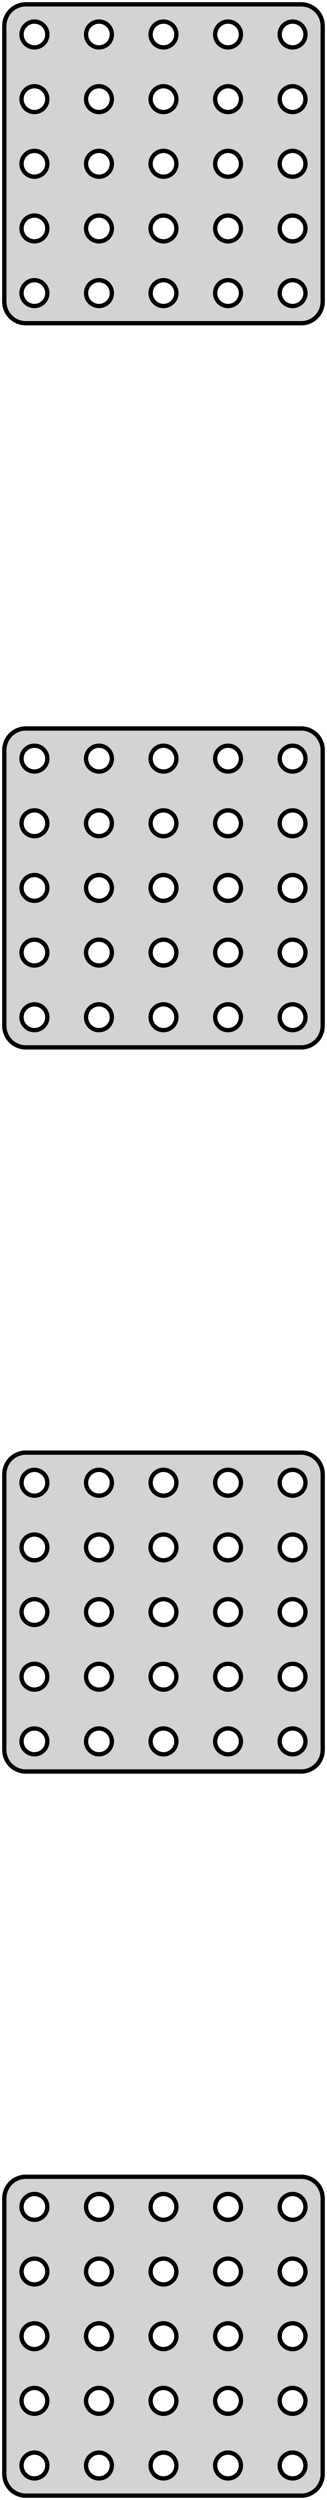 <?xml version="1.0" standalone="no"?>
<!DOCTYPE svg PUBLIC "-//W3C//DTD SVG 1.1//EN" "http://www.w3.org/Graphics/SVG/1.1/DTD/svg11.dtd">
<svg width="38mm" height="290mm" viewBox="-19 -523 38 290" xmlns="http://www.w3.org/2000/svg" version="1.1">
<title>OpenSCAD Model</title>
<path d="
M 16.468,-485.544 L 16.773,-485.622 L 17.064,-485.738 L 17.34,-485.889 L 17.594,-486.074 L 17.822,-486.289
 L 18.023,-486.531 L 18.191,-486.796 L 18.324,-487.08 L 18.421,-487.378 L 18.48,-487.687 L 18.5,-488
 L 18.5,-520 L 18.48,-520.313 L 18.421,-520.622 L 18.324,-520.92 L 18.191,-521.204 L 18.023,-521.469
 L 17.822,-521.711 L 17.594,-521.926 L 17.34,-522.111 L 17.064,-522.262 L 16.773,-522.378 L 16.468,-522.456
 L 16.157,-522.495 L -16.157,-522.495 L -16.468,-522.456 L -16.773,-522.378 L -17.064,-522.262 L -17.34,-522.111
 L -17.594,-521.926 L -17.822,-521.711 L -18.023,-521.469 L -18.191,-521.204 L -18.324,-520.92 L -18.421,-520.622
 L -18.48,-520.313 L -18.5,-520 L -18.5,-488 L -18.48,-487.687 L -18.421,-487.378 L -18.324,-487.08
 L -18.191,-486.796 L -18.023,-486.531 L -17.822,-486.289 L -17.594,-486.074 L -17.34,-485.889 L -17.064,-485.738
 L -16.773,-485.622 L -16.468,-485.544 L -16.157,-485.505 L 16.157,-485.505 z
M -7.594,-517.503 L -7.781,-517.527 L -7.964,-517.573 L -8.139,-517.643 L -8.304,-517.734 L -8.456,-517.844
 L -8.593,-517.973 L -8.714,-518.118 L -8.814,-518.277 L -8.895,-518.448 L -8.953,-518.627 L -8.988,-518.812
 L -9,-519 L -8.988,-519.188 L -8.953,-519.373 L -8.895,-519.552 L -8.814,-519.723 L -8.714,-519.882
 L -8.593,-520.027 L -8.456,-520.156 L -8.304,-520.266 L -8.139,-520.357 L -7.964,-520.427 L -7.781,-520.473
 L -7.594,-520.497 L -7.406,-520.497 L -7.219,-520.473 L -7.036,-520.427 L -6.861,-520.357 L -6.696,-520.266
 L -6.544,-520.156 L -6.407,-520.027 L -6.286,-519.882 L -6.186,-519.723 L -6.105,-519.552 L -6.047,-519.373
 L -6.012,-519.188 L -6,-519 L -6.012,-518.812 L -6.047,-518.627 L -6.105,-518.448 L -6.186,-518.277
 L -6.286,-518.118 L -6.407,-517.973 L -6.544,-517.844 L -6.696,-517.734 L -6.861,-517.643 L -7.036,-517.573
 L -7.219,-517.527 L -7.406,-517.503 z
M -0.094,-517.503 L -0.281,-517.527 L -0.464,-517.573 L -0.639,-517.643 L -0.804,-517.734 L -0.956,-517.844
 L -1.093,-517.973 L -1.214,-518.118 L -1.314,-518.277 L -1.395,-518.448 L -1.453,-518.627 L -1.488,-518.812
 L -1.5,-519 L -1.488,-519.188 L -1.453,-519.373 L -1.395,-519.552 L -1.314,-519.723 L -1.214,-519.882
 L -1.093,-520.027 L -0.956,-520.156 L -0.804,-520.266 L -0.639,-520.357 L -0.464,-520.427 L -0.281,-520.473
 L -0.094,-520.497 L 0.094,-520.497 L 0.281,-520.473 L 0.464,-520.427 L 0.639,-520.357 L 0.804,-520.266
 L 0.956,-520.156 L 1.093,-520.027 L 1.214,-519.882 L 1.314,-519.723 L 1.395,-519.552 L 1.453,-519.373
 L 1.488,-519.188 L 1.5,-519 L 1.488,-518.812 L 1.453,-518.627 L 1.395,-518.448 L 1.314,-518.277
 L 1.214,-518.118 L 1.093,-517.973 L 0.956,-517.844 L 0.804,-517.734 L 0.639,-517.643 L 0.464,-517.573
 L 0.281,-517.527 L 0.094,-517.503 z
M 14.906,-517.503 L 14.719,-517.527 L 14.537,-517.573 L 14.361,-517.643 L 14.196,-517.734 L 14.044,-517.844
 L 13.906,-517.973 L 13.787,-518.118 L 13.685,-518.277 L 13.605,-518.448 L 13.547,-518.627 L 13.512,-518.812
 L 13.5,-519 L 13.512,-519.188 L 13.547,-519.373 L 13.605,-519.552 L 13.685,-519.723 L 13.787,-519.882
 L 13.906,-520.027 L 14.044,-520.156 L 14.196,-520.266 L 14.361,-520.357 L 14.537,-520.427 L 14.719,-520.473
 L 14.906,-520.497 L 15.094,-520.497 L 15.281,-520.473 L 15.463,-520.427 L 15.639,-520.357 L 15.804,-520.266
 L 15.956,-520.156 L 16.093,-520.027 L 16.213,-519.882 L 16.314,-519.723 L 16.395,-519.552 L 16.453,-519.373
 L 16.488,-519.188 L 16.5,-519 L 16.488,-518.812 L 16.453,-518.627 L 16.395,-518.448 L 16.314,-518.277
 L 16.213,-518.118 L 16.093,-517.973 L 15.956,-517.844 L 15.804,-517.734 L 15.639,-517.643 L 15.463,-517.573
 L 15.281,-517.527 L 15.094,-517.503 z
M 7.406,-517.503 L 7.219,-517.527 L 7.036,-517.573 L 6.861,-517.643 L 6.696,-517.734 L 6.544,-517.844
 L 6.407,-517.973 L 6.286,-518.118 L 6.186,-518.277 L 6.105,-518.448 L 6.047,-518.627 L 6.012,-518.812
 L 6,-519 L 6.012,-519.188 L 6.047,-519.373 L 6.105,-519.552 L 6.186,-519.723 L 6.286,-519.882
 L 6.407,-520.027 L 6.544,-520.156 L 6.696,-520.266 L 6.861,-520.357 L 7.036,-520.427 L 7.219,-520.473
 L 7.406,-520.497 L 7.594,-520.497 L 7.781,-520.473 L 7.964,-520.427 L 8.139,-520.357 L 8.304,-520.266
 L 8.456,-520.156 L 8.593,-520.027 L 8.714,-519.882 L 8.814,-519.723 L 8.895,-519.552 L 8.953,-519.373
 L 8.988,-519.188 L 9,-519 L 8.988,-518.812 L 8.953,-518.627 L 8.895,-518.448 L 8.814,-518.277
 L 8.714,-518.118 L 8.593,-517.973 L 8.456,-517.844 L 8.304,-517.734 L 8.139,-517.643 L 7.964,-517.573
 L 7.781,-517.527 L 7.594,-517.503 z
M -15.094,-517.503 L -15.281,-517.527 L -15.463,-517.573 L -15.639,-517.643 L -15.804,-517.734 L -15.956,-517.844
 L -16.093,-517.973 L -16.213,-518.118 L -16.314,-518.277 L -16.395,-518.448 L -16.453,-518.627 L -16.488,-518.812
 L -16.5,-519 L -16.488,-519.188 L -16.453,-519.373 L -16.395,-519.552 L -16.314,-519.723 L -16.213,-519.882
 L -16.093,-520.027 L -15.956,-520.156 L -15.804,-520.266 L -15.639,-520.357 L -15.463,-520.427 L -15.281,-520.473
 L -15.094,-520.497 L -14.906,-520.497 L -14.719,-520.473 L -14.537,-520.427 L -14.361,-520.357 L -14.196,-520.266
 L -14.044,-520.156 L -13.906,-520.027 L -13.787,-519.882 L -13.685,-519.723 L -13.605,-519.552 L -13.547,-519.373
 L -13.512,-519.188 L -13.5,-519 L -13.512,-518.812 L -13.547,-518.627 L -13.605,-518.448 L -13.685,-518.277
 L -13.787,-518.118 L -13.906,-517.973 L -14.044,-517.844 L -14.196,-517.734 L -14.361,-517.643 L -14.537,-517.573
 L -14.719,-517.527 L -14.906,-517.503 z
M -0.094,-510.003 L -0.281,-510.027 L -0.464,-510.073 L -0.639,-510.143 L -0.804,-510.234 L -0.956,-510.344
 L -1.093,-510.473 L -1.214,-510.618 L -1.314,-510.777 L -1.395,-510.948 L -1.453,-511.127 L -1.488,-511.312
 L -1.5,-511.5 L -1.488,-511.688 L -1.453,-511.873 L -1.395,-512.052 L -1.314,-512.223 L -1.214,-512.382
 L -1.093,-512.527 L -0.956,-512.656 L -0.804,-512.766 L -0.639,-512.857 L -0.464,-512.927 L -0.281,-512.973
 L -0.094,-512.997 L 0.094,-512.997 L 0.281,-512.973 L 0.464,-512.927 L 0.639,-512.857 L 0.804,-512.766
 L 0.956,-512.656 L 1.093,-512.527 L 1.214,-512.382 L 1.314,-512.223 L 1.395,-512.052 L 1.453,-511.873
 L 1.488,-511.688 L 1.5,-511.5 L 1.488,-511.312 L 1.453,-511.127 L 1.395,-510.948 L 1.314,-510.777
 L 1.214,-510.618 L 1.093,-510.473 L 0.956,-510.344 L 0.804,-510.234 L 0.639,-510.143 L 0.464,-510.073
 L 0.281,-510.027 L 0.094,-510.003 z
M -15.094,-510.003 L -15.281,-510.027 L -15.463,-510.073 L -15.639,-510.143 L -15.804,-510.234 L -15.956,-510.344
 L -16.093,-510.473 L -16.213,-510.618 L -16.314,-510.777 L -16.395,-510.948 L -16.453,-511.127 L -16.488,-511.312
 L -16.5,-511.5 L -16.488,-511.688 L -16.453,-511.873 L -16.395,-512.052 L -16.314,-512.223 L -16.213,-512.382
 L -16.093,-512.527 L -15.956,-512.656 L -15.804,-512.766 L -15.639,-512.857 L -15.463,-512.927 L -15.281,-512.973
 L -15.094,-512.997 L -14.906,-512.997 L -14.719,-512.973 L -14.537,-512.927 L -14.361,-512.857 L -14.196,-512.766
 L -14.044,-512.656 L -13.906,-512.527 L -13.787,-512.382 L -13.685,-512.223 L -13.605,-512.052 L -13.547,-511.873
 L -13.512,-511.688 L -13.5,-511.5 L -13.512,-511.312 L -13.547,-511.127 L -13.605,-510.948 L -13.685,-510.777
 L -13.787,-510.618 L -13.906,-510.473 L -14.044,-510.344 L -14.196,-510.234 L -14.361,-510.143 L -14.537,-510.073
 L -14.719,-510.027 L -14.906,-510.003 z
M -7.594,-510.003 L -7.781,-510.027 L -7.964,-510.073 L -8.139,-510.143 L -8.304,-510.234 L -8.456,-510.344
 L -8.593,-510.473 L -8.714,-510.618 L -8.814,-510.777 L -8.895,-510.948 L -8.953,-511.127 L -8.988,-511.312
 L -9,-511.5 L -8.988,-511.688 L -8.953,-511.873 L -8.895,-512.052 L -8.814,-512.223 L -8.714,-512.382
 L -8.593,-512.527 L -8.456,-512.656 L -8.304,-512.766 L -8.139,-512.857 L -7.964,-512.927 L -7.781,-512.973
 L -7.594,-512.997 L -7.406,-512.997 L -7.219,-512.973 L -7.036,-512.927 L -6.861,-512.857 L -6.696,-512.766
 L -6.544,-512.656 L -6.407,-512.527 L -6.286,-512.382 L -6.186,-512.223 L -6.105,-512.052 L -6.047,-511.873
 L -6.012,-511.688 L -6,-511.5 L -6.012,-511.312 L -6.047,-511.127 L -6.105,-510.948 L -6.186,-510.777
 L -6.286,-510.618 L -6.407,-510.473 L -6.544,-510.344 L -6.696,-510.234 L -6.861,-510.143 L -7.036,-510.073
 L -7.219,-510.027 L -7.406,-510.003 z
M 14.906,-510.003 L 14.719,-510.027 L 14.537,-510.073 L 14.361,-510.143 L 14.196,-510.234 L 14.044,-510.344
 L 13.906,-510.473 L 13.787,-510.618 L 13.685,-510.777 L 13.605,-510.948 L 13.547,-511.127 L 13.512,-511.312
 L 13.5,-511.5 L 13.512,-511.688 L 13.547,-511.873 L 13.605,-512.052 L 13.685,-512.223 L 13.787,-512.382
 L 13.906,-512.527 L 14.044,-512.656 L 14.196,-512.766 L 14.361,-512.857 L 14.537,-512.927 L 14.719,-512.973
 L 14.906,-512.997 L 15.094,-512.997 L 15.281,-512.973 L 15.463,-512.927 L 15.639,-512.857 L 15.804,-512.766
 L 15.956,-512.656 L 16.093,-512.527 L 16.213,-512.382 L 16.314,-512.223 L 16.395,-512.052 L 16.453,-511.873
 L 16.488,-511.688 L 16.5,-511.5 L 16.488,-511.312 L 16.453,-511.127 L 16.395,-510.948 L 16.314,-510.777
 L 16.213,-510.618 L 16.093,-510.473 L 15.956,-510.344 L 15.804,-510.234 L 15.639,-510.143 L 15.463,-510.073
 L 15.281,-510.027 L 15.094,-510.003 z
M 7.406,-510.003 L 7.219,-510.027 L 7.036,-510.073 L 6.861,-510.143 L 6.696,-510.234 L 6.544,-510.344
 L 6.407,-510.473 L 6.286,-510.618 L 6.186,-510.777 L 6.105,-510.948 L 6.047,-511.127 L 6.012,-511.312
 L 6,-511.5 L 6.012,-511.688 L 6.047,-511.873 L 6.105,-512.052 L 6.186,-512.223 L 6.286,-512.382
 L 6.407,-512.527 L 6.544,-512.656 L 6.696,-512.766 L 6.861,-512.857 L 7.036,-512.927 L 7.219,-512.973
 L 7.406,-512.997 L 7.594,-512.997 L 7.781,-512.973 L 7.964,-512.927 L 8.139,-512.857 L 8.304,-512.766
 L 8.456,-512.656 L 8.593,-512.527 L 8.714,-512.382 L 8.814,-512.223 L 8.895,-512.052 L 8.953,-511.873
 L 8.988,-511.688 L 9,-511.5 L 8.988,-511.312 L 8.953,-511.127 L 8.895,-510.948 L 8.814,-510.777
 L 8.714,-510.618 L 8.593,-510.473 L 8.456,-510.344 L 8.304,-510.234 L 8.139,-510.143 L 7.964,-510.073
 L 7.781,-510.027 L 7.594,-510.003 z
M -7.594,-502.503 L -7.781,-502.527 L -7.964,-502.573 L -8.139,-502.643 L -8.304,-502.734 L -8.456,-502.844
 L -8.593,-502.973 L -8.714,-503.118 L -8.814,-503.277 L -8.895,-503.448 L -8.953,-503.627 L -8.988,-503.812
 L -9,-504 L -8.988,-504.188 L -8.953,-504.373 L -8.895,-504.552 L -8.814,-504.723 L -8.714,-504.882
 L -8.593,-505.027 L -8.456,-505.156 L -8.304,-505.266 L -8.139,-505.357 L -7.964,-505.427 L -7.781,-505.473
 L -7.594,-505.497 L -7.406,-505.497 L -7.219,-505.473 L -7.036,-505.427 L -6.861,-505.357 L -6.696,-505.266
 L -6.544,-505.156 L -6.407,-505.027 L -6.286,-504.882 L -6.186,-504.723 L -6.105,-504.552 L -6.047,-504.373
 L -6.012,-504.188 L -6,-504 L -6.012,-503.812 L -6.047,-503.627 L -6.105,-503.448 L -6.186,-503.277
 L -6.286,-503.118 L -6.407,-502.973 L -6.544,-502.844 L -6.696,-502.734 L -6.861,-502.643 L -7.036,-502.573
 L -7.219,-502.527 L -7.406,-502.503 z
M 14.906,-502.503 L 14.719,-502.527 L 14.537,-502.573 L 14.361,-502.643 L 14.196,-502.734 L 14.044,-502.844
 L 13.906,-502.973 L 13.787,-503.118 L 13.685,-503.277 L 13.605,-503.448 L 13.547,-503.627 L 13.512,-503.812
 L 13.5,-504 L 13.512,-504.188 L 13.547,-504.373 L 13.605,-504.552 L 13.685,-504.723 L 13.787,-504.882
 L 13.906,-505.027 L 14.044,-505.156 L 14.196,-505.266 L 14.361,-505.357 L 14.537,-505.427 L 14.719,-505.473
 L 14.906,-505.497 L 15.094,-505.497 L 15.281,-505.473 L 15.463,-505.427 L 15.639,-505.357 L 15.804,-505.266
 L 15.956,-505.156 L 16.093,-505.027 L 16.213,-504.882 L 16.314,-504.723 L 16.395,-504.552 L 16.453,-504.373
 L 16.488,-504.188 L 16.5,-504 L 16.488,-503.812 L 16.453,-503.627 L 16.395,-503.448 L 16.314,-503.277
 L 16.213,-503.118 L 16.093,-502.973 L 15.956,-502.844 L 15.804,-502.734 L 15.639,-502.643 L 15.463,-502.573
 L 15.281,-502.527 L 15.094,-502.503 z
M -15.094,-502.503 L -15.281,-502.527 L -15.463,-502.573 L -15.639,-502.643 L -15.804,-502.734 L -15.956,-502.844
 L -16.093,-502.973 L -16.213,-503.118 L -16.314,-503.277 L -16.395,-503.448 L -16.453,-503.627 L -16.488,-503.812
 L -16.5,-504 L -16.488,-504.188 L -16.453,-504.373 L -16.395,-504.552 L -16.314,-504.723 L -16.213,-504.882
 L -16.093,-505.027 L -15.956,-505.156 L -15.804,-505.266 L -15.639,-505.357 L -15.463,-505.427 L -15.281,-505.473
 L -15.094,-505.497 L -14.906,-505.497 L -14.719,-505.473 L -14.537,-505.427 L -14.361,-505.357 L -14.196,-505.266
 L -14.044,-505.156 L -13.906,-505.027 L -13.787,-504.882 L -13.685,-504.723 L -13.605,-504.552 L -13.547,-504.373
 L -13.512,-504.188 L -13.5,-504 L -13.512,-503.812 L -13.547,-503.627 L -13.605,-503.448 L -13.685,-503.277
 L -13.787,-503.118 L -13.906,-502.973 L -14.044,-502.844 L -14.196,-502.734 L -14.361,-502.643 L -14.537,-502.573
 L -14.719,-502.527 L -14.906,-502.503 z
M 7.406,-502.503 L 7.219,-502.527 L 7.036,-502.573 L 6.861,-502.643 L 6.696,-502.734 L 6.544,-502.844
 L 6.407,-502.973 L 6.286,-503.118 L 6.186,-503.277 L 6.105,-503.448 L 6.047,-503.627 L 6.012,-503.812
 L 6,-504 L 6.012,-504.188 L 6.047,-504.373 L 6.105,-504.552 L 6.186,-504.723 L 6.286,-504.882
 L 6.407,-505.027 L 6.544,-505.156 L 6.696,-505.266 L 6.861,-505.357 L 7.036,-505.427 L 7.219,-505.473
 L 7.406,-505.497 L 7.594,-505.497 L 7.781,-505.473 L 7.964,-505.427 L 8.139,-505.357 L 8.304,-505.266
 L 8.456,-505.156 L 8.593,-505.027 L 8.714,-504.882 L 8.814,-504.723 L 8.895,-504.552 L 8.953,-504.373
 L 8.988,-504.188 L 9,-504 L 8.988,-503.812 L 8.953,-503.627 L 8.895,-503.448 L 8.814,-503.277
 L 8.714,-503.118 L 8.593,-502.973 L 8.456,-502.844 L 8.304,-502.734 L 8.139,-502.643 L 7.964,-502.573
 L 7.781,-502.527 L 7.594,-502.503 z
M -0.094,-502.503 L -0.281,-502.527 L -0.464,-502.573 L -0.639,-502.643 L -0.804,-502.734 L -0.956,-502.844
 L -1.093,-502.973 L -1.214,-503.118 L -1.314,-503.277 L -1.395,-503.448 L -1.453,-503.627 L -1.488,-503.812
 L -1.5,-504 L -1.488,-504.188 L -1.453,-504.373 L -1.395,-504.552 L -1.314,-504.723 L -1.214,-504.882
 L -1.093,-505.027 L -0.956,-505.156 L -0.804,-505.266 L -0.639,-505.357 L -0.464,-505.427 L -0.281,-505.473
 L -0.094,-505.497 L 0.094,-505.497 L 0.281,-505.473 L 0.464,-505.427 L 0.639,-505.357 L 0.804,-505.266
 L 0.956,-505.156 L 1.093,-505.027 L 1.214,-504.882 L 1.314,-504.723 L 1.395,-504.552 L 1.453,-504.373
 L 1.488,-504.188 L 1.5,-504 L 1.488,-503.812 L 1.453,-503.627 L 1.395,-503.448 L 1.314,-503.277
 L 1.214,-503.118 L 1.093,-502.973 L 0.956,-502.844 L 0.804,-502.734 L 0.639,-502.643 L 0.464,-502.573
 L 0.281,-502.527 L 0.094,-502.503 z
M -0.094,-495.003 L -0.281,-495.027 L -0.464,-495.073 L -0.639,-495.143 L -0.804,-495.234 L -0.956,-495.344
 L -1.093,-495.473 L -1.214,-495.618 L -1.314,-495.777 L -1.395,-495.948 L -1.453,-496.127 L -1.488,-496.312
 L -1.5,-496.5 L -1.488,-496.688 L -1.453,-496.873 L -1.395,-497.052 L -1.314,-497.223 L -1.214,-497.382
 L -1.093,-497.527 L -0.956,-497.656 L -0.804,-497.766 L -0.639,-497.857 L -0.464,-497.927 L -0.281,-497.973
 L -0.094,-497.997 L 0.094,-497.997 L 0.281,-497.973 L 0.464,-497.927 L 0.639,-497.857 L 0.804,-497.766
 L 0.956,-497.656 L 1.093,-497.527 L 1.214,-497.382 L 1.314,-497.223 L 1.395,-497.052 L 1.453,-496.873
 L 1.488,-496.688 L 1.5,-496.5 L 1.488,-496.312 L 1.453,-496.127 L 1.395,-495.948 L 1.314,-495.777
 L 1.214,-495.618 L 1.093,-495.473 L 0.956,-495.344 L 0.804,-495.234 L 0.639,-495.143 L 0.464,-495.073
 L 0.281,-495.027 L 0.094,-495.003 z
M 14.906,-495.003 L 14.719,-495.027 L 14.537,-495.073 L 14.361,-495.143 L 14.196,-495.234 L 14.044,-495.344
 L 13.906,-495.473 L 13.787,-495.618 L 13.685,-495.777 L 13.605,-495.948 L 13.547,-496.127 L 13.512,-496.312
 L 13.5,-496.5 L 13.512,-496.688 L 13.547,-496.873 L 13.605,-497.052 L 13.685,-497.223 L 13.787,-497.382
 L 13.906,-497.527 L 14.044,-497.656 L 14.196,-497.766 L 14.361,-497.857 L 14.537,-497.927 L 14.719,-497.973
 L 14.906,-497.997 L 15.094,-497.997 L 15.281,-497.973 L 15.463,-497.927 L 15.639,-497.857 L 15.804,-497.766
 L 15.956,-497.656 L 16.093,-497.527 L 16.213,-497.382 L 16.314,-497.223 L 16.395,-497.052 L 16.453,-496.873
 L 16.488,-496.688 L 16.5,-496.5 L 16.488,-496.312 L 16.453,-496.127 L 16.395,-495.948 L 16.314,-495.777
 L 16.213,-495.618 L 16.093,-495.473 L 15.956,-495.344 L 15.804,-495.234 L 15.639,-495.143 L 15.463,-495.073
 L 15.281,-495.027 L 15.094,-495.003 z
M -7.594,-495.003 L -7.781,-495.027 L -7.964,-495.073 L -8.139,-495.143 L -8.304,-495.234 L -8.456,-495.344
 L -8.593,-495.473 L -8.714,-495.618 L -8.814,-495.777 L -8.895,-495.948 L -8.953,-496.127 L -8.988,-496.312
 L -9,-496.5 L -8.988,-496.688 L -8.953,-496.873 L -8.895,-497.052 L -8.814,-497.223 L -8.714,-497.382
 L -8.593,-497.527 L -8.456,-497.656 L -8.304,-497.766 L -8.139,-497.857 L -7.964,-497.927 L -7.781,-497.973
 L -7.594,-497.997 L -7.406,-497.997 L -7.219,-497.973 L -7.036,-497.927 L -6.861,-497.857 L -6.696,-497.766
 L -6.544,-497.656 L -6.407,-497.527 L -6.286,-497.382 L -6.186,-497.223 L -6.105,-497.052 L -6.047,-496.873
 L -6.012,-496.688 L -6,-496.5 L -6.012,-496.312 L -6.047,-496.127 L -6.105,-495.948 L -6.186,-495.777
 L -6.286,-495.618 L -6.407,-495.473 L -6.544,-495.344 L -6.696,-495.234 L -6.861,-495.143 L -7.036,-495.073
 L -7.219,-495.027 L -7.406,-495.003 z
M -15.094,-495.003 L -15.281,-495.027 L -15.463,-495.073 L -15.639,-495.143 L -15.804,-495.234 L -15.956,-495.344
 L -16.093,-495.473 L -16.213,-495.618 L -16.314,-495.777 L -16.395,-495.948 L -16.453,-496.127 L -16.488,-496.312
 L -16.5,-496.5 L -16.488,-496.688 L -16.453,-496.873 L -16.395,-497.052 L -16.314,-497.223 L -16.213,-497.382
 L -16.093,-497.527 L -15.956,-497.656 L -15.804,-497.766 L -15.639,-497.857 L -15.463,-497.927 L -15.281,-497.973
 L -15.094,-497.997 L -14.906,-497.997 L -14.719,-497.973 L -14.537,-497.927 L -14.361,-497.857 L -14.196,-497.766
 L -14.044,-497.656 L -13.906,-497.527 L -13.787,-497.382 L -13.685,-497.223 L -13.605,-497.052 L -13.547,-496.873
 L -13.512,-496.688 L -13.5,-496.5 L -13.512,-496.312 L -13.547,-496.127 L -13.605,-495.948 L -13.685,-495.777
 L -13.787,-495.618 L -13.906,-495.473 L -14.044,-495.344 L -14.196,-495.234 L -14.361,-495.143 L -14.537,-495.073
 L -14.719,-495.027 L -14.906,-495.003 z
M 7.406,-495.003 L 7.219,-495.027 L 7.036,-495.073 L 6.861,-495.143 L 6.696,-495.234 L 6.544,-495.344
 L 6.407,-495.473 L 6.286,-495.618 L 6.186,-495.777 L 6.105,-495.948 L 6.047,-496.127 L 6.012,-496.312
 L 6,-496.5 L 6.012,-496.688 L 6.047,-496.873 L 6.105,-497.052 L 6.186,-497.223 L 6.286,-497.382
 L 6.407,-497.527 L 6.544,-497.656 L 6.696,-497.766 L 6.861,-497.857 L 7.036,-497.927 L 7.219,-497.973
 L 7.406,-497.997 L 7.594,-497.997 L 7.781,-497.973 L 7.964,-497.927 L 8.139,-497.857 L 8.304,-497.766
 L 8.456,-497.656 L 8.593,-497.527 L 8.714,-497.382 L 8.814,-497.223 L 8.895,-497.052 L 8.953,-496.873
 L 8.988,-496.688 L 9,-496.5 L 8.988,-496.312 L 8.953,-496.127 L 8.895,-495.948 L 8.814,-495.777
 L 8.714,-495.618 L 8.593,-495.473 L 8.456,-495.344 L 8.304,-495.234 L 8.139,-495.143 L 7.964,-495.073
 L 7.781,-495.027 L 7.594,-495.003 z
M 14.906,-487.503 L 14.719,-487.527 L 14.537,-487.573 L 14.361,-487.643 L 14.196,-487.734 L 14.044,-487.844
 L 13.906,-487.973 L 13.787,-488.118 L 13.685,-488.277 L 13.605,-488.448 L 13.547,-488.627 L 13.512,-488.812
 L 13.5,-489 L 13.512,-489.188 L 13.547,-489.373 L 13.605,-489.552 L 13.685,-489.723 L 13.787,-489.882
 L 13.906,-490.027 L 14.044,-490.156 L 14.196,-490.266 L 14.361,-490.357 L 14.537,-490.427 L 14.719,-490.473
 L 14.906,-490.497 L 15.094,-490.497 L 15.281,-490.473 L 15.463,-490.427 L 15.639,-490.357 L 15.804,-490.266
 L 15.956,-490.156 L 16.093,-490.027 L 16.213,-489.882 L 16.314,-489.723 L 16.395,-489.552 L 16.453,-489.373
 L 16.488,-489.188 L 16.5,-489 L 16.488,-488.812 L 16.453,-488.627 L 16.395,-488.448 L 16.314,-488.277
 L 16.213,-488.118 L 16.093,-487.973 L 15.956,-487.844 L 15.804,-487.734 L 15.639,-487.643 L 15.463,-487.573
 L 15.281,-487.527 L 15.094,-487.503 z
M -0.094,-487.503 L -0.281,-487.527 L -0.464,-487.573 L -0.639,-487.643 L -0.804,-487.734 L -0.956,-487.844
 L -1.093,-487.973 L -1.214,-488.118 L -1.314,-488.277 L -1.395,-488.448 L -1.453,-488.627 L -1.488,-488.812
 L -1.5,-489 L -1.488,-489.188 L -1.453,-489.373 L -1.395,-489.552 L -1.314,-489.723 L -1.214,-489.882
 L -1.093,-490.027 L -0.956,-490.156 L -0.804,-490.266 L -0.639,-490.357 L -0.464,-490.427 L -0.281,-490.473
 L -0.094,-490.497 L 0.094,-490.497 L 0.281,-490.473 L 0.464,-490.427 L 0.639,-490.357 L 0.804,-490.266
 L 0.956,-490.156 L 1.093,-490.027 L 1.214,-489.882 L 1.314,-489.723 L 1.395,-489.552 L 1.453,-489.373
 L 1.488,-489.188 L 1.5,-489 L 1.488,-488.812 L 1.453,-488.627 L 1.395,-488.448 L 1.314,-488.277
 L 1.214,-488.118 L 1.093,-487.973 L 0.956,-487.844 L 0.804,-487.734 L 0.639,-487.643 L 0.464,-487.573
 L 0.281,-487.527 L 0.094,-487.503 z
M -15.094,-487.503 L -15.281,-487.527 L -15.463,-487.573 L -15.639,-487.643 L -15.804,-487.734 L -15.956,-487.844
 L -16.093,-487.973 L -16.213,-488.118 L -16.314,-488.277 L -16.395,-488.448 L -16.453,-488.627 L -16.488,-488.812
 L -16.5,-489 L -16.488,-489.188 L -16.453,-489.373 L -16.395,-489.552 L -16.314,-489.723 L -16.213,-489.882
 L -16.093,-490.027 L -15.956,-490.156 L -15.804,-490.266 L -15.639,-490.357 L -15.463,-490.427 L -15.281,-490.473
 L -15.094,-490.497 L -14.906,-490.497 L -14.719,-490.473 L -14.537,-490.427 L -14.361,-490.357 L -14.196,-490.266
 L -14.044,-490.156 L -13.906,-490.027 L -13.787,-489.882 L -13.685,-489.723 L -13.605,-489.552 L -13.547,-489.373
 L -13.512,-489.188 L -13.5,-489 L -13.512,-488.812 L -13.547,-488.627 L -13.605,-488.448 L -13.685,-488.277
 L -13.787,-488.118 L -13.906,-487.973 L -14.044,-487.844 L -14.196,-487.734 L -14.361,-487.643 L -14.537,-487.573
 L -14.719,-487.527 L -14.906,-487.503 z
M 7.406,-487.503 L 7.219,-487.527 L 7.036,-487.573 L 6.861,-487.643 L 6.696,-487.734 L 6.544,-487.844
 L 6.407,-487.973 L 6.286,-488.118 L 6.186,-488.277 L 6.105,-488.448 L 6.047,-488.627 L 6.012,-488.812
 L 6,-489 L 6.012,-489.188 L 6.047,-489.373 L 6.105,-489.552 L 6.186,-489.723 L 6.286,-489.882
 L 6.407,-490.027 L 6.544,-490.156 L 6.696,-490.266 L 6.861,-490.357 L 7.036,-490.427 L 7.219,-490.473
 L 7.406,-490.497 L 7.594,-490.497 L 7.781,-490.473 L 7.964,-490.427 L 8.139,-490.357 L 8.304,-490.266
 L 8.456,-490.156 L 8.593,-490.027 L 8.714,-489.882 L 8.814,-489.723 L 8.895,-489.552 L 8.953,-489.373
 L 8.988,-489.188 L 9,-489 L 8.988,-488.812 L 8.953,-488.627 L 8.895,-488.448 L 8.814,-488.277
 L 8.714,-488.118 L 8.593,-487.973 L 8.456,-487.844 L 8.304,-487.734 L 8.139,-487.643 L 7.964,-487.573
 L 7.781,-487.527 L 7.594,-487.503 z
M -7.594,-487.503 L -7.781,-487.527 L -7.964,-487.573 L -8.139,-487.643 L -8.304,-487.734 L -8.456,-487.844
 L -8.593,-487.973 L -8.714,-488.118 L -8.814,-488.277 L -8.895,-488.448 L -8.953,-488.627 L -8.988,-488.812
 L -9,-489 L -8.988,-489.188 L -8.953,-489.373 L -8.895,-489.552 L -8.814,-489.723 L -8.714,-489.882
 L -8.593,-490.027 L -8.456,-490.156 L -8.304,-490.266 L -8.139,-490.357 L -7.964,-490.427 L -7.781,-490.473
 L -7.594,-490.497 L -7.406,-490.497 L -7.219,-490.473 L -7.036,-490.427 L -6.861,-490.357 L -6.696,-490.266
 L -6.544,-490.156 L -6.407,-490.027 L -6.286,-489.882 L -6.186,-489.723 L -6.105,-489.552 L -6.047,-489.373
 L -6.012,-489.188 L -6,-489 L -6.012,-488.812 L -6.047,-488.627 L -6.105,-488.448 L -6.186,-488.277
 L -6.286,-488.118 L -6.407,-487.973 L -6.544,-487.844 L -6.696,-487.734 L -6.861,-487.643 L -7.036,-487.573
 L -7.219,-487.527 L -7.406,-487.503 z
M 16.468,-401.544 L 16.773,-401.622 L 17.064,-401.738 L 17.34,-401.889 L 17.594,-402.074 L 17.822,-402.289
 L 18.023,-402.531 L 18.191,-402.796 L 18.324,-403.08 L 18.421,-403.378 L 18.48,-403.687 L 18.5,-404
 L 18.5,-436 L 18.48,-436.313 L 18.421,-436.622 L 18.324,-436.92 L 18.191,-437.204 L 18.023,-437.469
 L 17.822,-437.711 L 17.594,-437.926 L 17.34,-438.111 L 17.064,-438.262 L 16.773,-438.378 L 16.468,-438.456
 L 16.157,-438.495 L -16.157,-438.495 L -16.468,-438.456 L -16.773,-438.378 L -17.064,-438.262 L -17.34,-438.111
 L -17.594,-437.926 L -17.822,-437.711 L -18.023,-437.469 L -18.191,-437.204 L -18.324,-436.92 L -18.421,-436.622
 L -18.48,-436.313 L -18.5,-436 L -18.5,-404 L -18.48,-403.687 L -18.421,-403.378 L -18.324,-403.08
 L -18.191,-402.796 L -18.023,-402.531 L -17.822,-402.289 L -17.594,-402.074 L -17.34,-401.889 L -17.064,-401.738
 L -16.773,-401.622 L -16.468,-401.544 L -16.157,-401.505 L 16.157,-401.505 z
M -7.594,-433.503 L -7.781,-433.527 L -7.964,-433.573 L -8.139,-433.643 L -8.304,-433.734 L -8.456,-433.844
 L -8.593,-433.973 L -8.714,-434.118 L -8.814,-434.277 L -8.895,-434.448 L -8.953,-434.627 L -8.988,-434.812
 L -9,-435 L -8.988,-435.188 L -8.953,-435.373 L -8.895,-435.552 L -8.814,-435.723 L -8.714,-435.882
 L -8.593,-436.027 L -8.456,-436.156 L -8.304,-436.266 L -8.139,-436.357 L -7.964,-436.427 L -7.781,-436.473
 L -7.594,-436.497 L -7.406,-436.497 L -7.219,-436.473 L -7.036,-436.427 L -6.861,-436.357 L -6.696,-436.266
 L -6.544,-436.156 L -6.407,-436.027 L -6.286,-435.882 L -6.186,-435.723 L -6.105,-435.552 L -6.047,-435.373
 L -6.012,-435.188 L -6,-435 L -6.012,-434.812 L -6.047,-434.627 L -6.105,-434.448 L -6.186,-434.277
 L -6.286,-434.118 L -6.407,-433.973 L -6.544,-433.844 L -6.696,-433.734 L -6.861,-433.643 L -7.036,-433.573
 L -7.219,-433.527 L -7.406,-433.503 z
M -0.094,-433.503 L -0.281,-433.527 L -0.464,-433.573 L -0.639,-433.643 L -0.804,-433.734 L -0.956,-433.844
 L -1.093,-433.973 L -1.214,-434.118 L -1.314,-434.277 L -1.395,-434.448 L -1.453,-434.627 L -1.488,-434.812
 L -1.5,-435 L -1.488,-435.188 L -1.453,-435.373 L -1.395,-435.552 L -1.314,-435.723 L -1.214,-435.882
 L -1.093,-436.027 L -0.956,-436.156 L -0.804,-436.266 L -0.639,-436.357 L -0.464,-436.427 L -0.281,-436.473
 L -0.094,-436.497 L 0.094,-436.497 L 0.281,-436.473 L 0.464,-436.427 L 0.639,-436.357 L 0.804,-436.266
 L 0.956,-436.156 L 1.093,-436.027 L 1.214,-435.882 L 1.314,-435.723 L 1.395,-435.552 L 1.453,-435.373
 L 1.488,-435.188 L 1.5,-435 L 1.488,-434.812 L 1.453,-434.627 L 1.395,-434.448 L 1.314,-434.277
 L 1.214,-434.118 L 1.093,-433.973 L 0.956,-433.844 L 0.804,-433.734 L 0.639,-433.643 L 0.464,-433.573
 L 0.281,-433.527 L 0.094,-433.503 z
M 14.906,-433.503 L 14.719,-433.527 L 14.537,-433.573 L 14.361,-433.643 L 14.196,-433.734 L 14.044,-433.844
 L 13.906,-433.973 L 13.787,-434.118 L 13.685,-434.277 L 13.605,-434.448 L 13.547,-434.627 L 13.512,-434.812
 L 13.5,-435 L 13.512,-435.188 L 13.547,-435.373 L 13.605,-435.552 L 13.685,-435.723 L 13.787,-435.882
 L 13.906,-436.027 L 14.044,-436.156 L 14.196,-436.266 L 14.361,-436.357 L 14.537,-436.427 L 14.719,-436.473
 L 14.906,-436.497 L 15.094,-436.497 L 15.281,-436.473 L 15.463,-436.427 L 15.639,-436.357 L 15.804,-436.266
 L 15.956,-436.156 L 16.093,-436.027 L 16.213,-435.882 L 16.314,-435.723 L 16.395,-435.552 L 16.453,-435.373
 L 16.488,-435.188 L 16.5,-435 L 16.488,-434.812 L 16.453,-434.627 L 16.395,-434.448 L 16.314,-434.277
 L 16.213,-434.118 L 16.093,-433.973 L 15.956,-433.844 L 15.804,-433.734 L 15.639,-433.643 L 15.463,-433.573
 L 15.281,-433.527 L 15.094,-433.503 z
M 7.406,-433.503 L 7.219,-433.527 L 7.036,-433.573 L 6.861,-433.643 L 6.696,-433.734 L 6.544,-433.844
 L 6.407,-433.973 L 6.286,-434.118 L 6.186,-434.277 L 6.105,-434.448 L 6.047,-434.627 L 6.012,-434.812
 L 6,-435 L 6.012,-435.188 L 6.047,-435.373 L 6.105,-435.552 L 6.186,-435.723 L 6.286,-435.882
 L 6.407,-436.027 L 6.544,-436.156 L 6.696,-436.266 L 6.861,-436.357 L 7.036,-436.427 L 7.219,-436.473
 L 7.406,-436.497 L 7.594,-436.497 L 7.781,-436.473 L 7.964,-436.427 L 8.139,-436.357 L 8.304,-436.266
 L 8.456,-436.156 L 8.593,-436.027 L 8.714,-435.882 L 8.814,-435.723 L 8.895,-435.552 L 8.953,-435.373
 L 8.988,-435.188 L 9,-435 L 8.988,-434.812 L 8.953,-434.627 L 8.895,-434.448 L 8.814,-434.277
 L 8.714,-434.118 L 8.593,-433.973 L 8.456,-433.844 L 8.304,-433.734 L 8.139,-433.643 L 7.964,-433.573
 L 7.781,-433.527 L 7.594,-433.503 z
M -15.094,-433.503 L -15.281,-433.527 L -15.463,-433.573 L -15.639,-433.643 L -15.804,-433.734 L -15.956,-433.844
 L -16.093,-433.973 L -16.213,-434.118 L -16.314,-434.277 L -16.395,-434.448 L -16.453,-434.627 L -16.488,-434.812
 L -16.5,-435 L -16.488,-435.188 L -16.453,-435.373 L -16.395,-435.552 L -16.314,-435.723 L -16.213,-435.882
 L -16.093,-436.027 L -15.956,-436.156 L -15.804,-436.266 L -15.639,-436.357 L -15.463,-436.427 L -15.281,-436.473
 L -15.094,-436.497 L -14.906,-436.497 L -14.719,-436.473 L -14.537,-436.427 L -14.361,-436.357 L -14.196,-436.266
 L -14.044,-436.156 L -13.906,-436.027 L -13.787,-435.882 L -13.685,-435.723 L -13.605,-435.552 L -13.547,-435.373
 L -13.512,-435.188 L -13.5,-435 L -13.512,-434.812 L -13.547,-434.627 L -13.605,-434.448 L -13.685,-434.277
 L -13.787,-434.118 L -13.906,-433.973 L -14.044,-433.844 L -14.196,-433.734 L -14.361,-433.643 L -14.537,-433.573
 L -14.719,-433.527 L -14.906,-433.503 z
M -0.094,-426.003 L -0.281,-426.027 L -0.464,-426.073 L -0.639,-426.143 L -0.804,-426.234 L -0.956,-426.344
 L -1.093,-426.473 L -1.214,-426.618 L -1.314,-426.777 L -1.395,-426.948 L -1.453,-427.127 L -1.488,-427.312
 L -1.5,-427.5 L -1.488,-427.688 L -1.453,-427.873 L -1.395,-428.052 L -1.314,-428.223 L -1.214,-428.382
 L -1.093,-428.527 L -0.956,-428.656 L -0.804,-428.766 L -0.639,-428.857 L -0.464,-428.927 L -0.281,-428.973
 L -0.094,-428.997 L 0.094,-428.997 L 0.281,-428.973 L 0.464,-428.927 L 0.639,-428.857 L 0.804,-428.766
 L 0.956,-428.656 L 1.093,-428.527 L 1.214,-428.382 L 1.314,-428.223 L 1.395,-428.052 L 1.453,-427.873
 L 1.488,-427.688 L 1.5,-427.5 L 1.488,-427.312 L 1.453,-427.127 L 1.395,-426.948 L 1.314,-426.777
 L 1.214,-426.618 L 1.093,-426.473 L 0.956,-426.344 L 0.804,-426.234 L 0.639,-426.143 L 0.464,-426.073
 L 0.281,-426.027 L 0.094,-426.003 z
M -15.094,-426.003 L -15.281,-426.027 L -15.463,-426.073 L -15.639,-426.143 L -15.804,-426.234 L -15.956,-426.344
 L -16.093,-426.473 L -16.213,-426.618 L -16.314,-426.777 L -16.395,-426.948 L -16.453,-427.127 L -16.488,-427.312
 L -16.5,-427.5 L -16.488,-427.688 L -16.453,-427.873 L -16.395,-428.052 L -16.314,-428.223 L -16.213,-428.382
 L -16.093,-428.527 L -15.956,-428.656 L -15.804,-428.766 L -15.639,-428.857 L -15.463,-428.927 L -15.281,-428.973
 L -15.094,-428.997 L -14.906,-428.997 L -14.719,-428.973 L -14.537,-428.927 L -14.361,-428.857 L -14.196,-428.766
 L -14.044,-428.656 L -13.906,-428.527 L -13.787,-428.382 L -13.685,-428.223 L -13.605,-428.052 L -13.547,-427.873
 L -13.512,-427.688 L -13.5,-427.5 L -13.512,-427.312 L -13.547,-427.127 L -13.605,-426.948 L -13.685,-426.777
 L -13.787,-426.618 L -13.906,-426.473 L -14.044,-426.344 L -14.196,-426.234 L -14.361,-426.143 L -14.537,-426.073
 L -14.719,-426.027 L -14.906,-426.003 z
M -7.594,-426.003 L -7.781,-426.027 L -7.964,-426.073 L -8.139,-426.143 L -8.304,-426.234 L -8.456,-426.344
 L -8.593,-426.473 L -8.714,-426.618 L -8.814,-426.777 L -8.895,-426.948 L -8.953,-427.127 L -8.988,-427.312
 L -9,-427.5 L -8.988,-427.688 L -8.953,-427.873 L -8.895,-428.052 L -8.814,-428.223 L -8.714,-428.382
 L -8.593,-428.527 L -8.456,-428.656 L -8.304,-428.766 L -8.139,-428.857 L -7.964,-428.927 L -7.781,-428.973
 L -7.594,-428.997 L -7.406,-428.997 L -7.219,-428.973 L -7.036,-428.927 L -6.861,-428.857 L -6.696,-428.766
 L -6.544,-428.656 L -6.407,-428.527 L -6.286,-428.382 L -6.186,-428.223 L -6.105,-428.052 L -6.047,-427.873
 L -6.012,-427.688 L -6,-427.5 L -6.012,-427.312 L -6.047,-427.127 L -6.105,-426.948 L -6.186,-426.777
 L -6.286,-426.618 L -6.407,-426.473 L -6.544,-426.344 L -6.696,-426.234 L -6.861,-426.143 L -7.036,-426.073
 L -7.219,-426.027 L -7.406,-426.003 z
M 14.906,-426.003 L 14.719,-426.027 L 14.537,-426.073 L 14.361,-426.143 L 14.196,-426.234 L 14.044,-426.344
 L 13.906,-426.473 L 13.787,-426.618 L 13.685,-426.777 L 13.605,-426.948 L 13.547,-427.127 L 13.512,-427.312
 L 13.5,-427.5 L 13.512,-427.688 L 13.547,-427.873 L 13.605,-428.052 L 13.685,-428.223 L 13.787,-428.382
 L 13.906,-428.527 L 14.044,-428.656 L 14.196,-428.766 L 14.361,-428.857 L 14.537,-428.927 L 14.719,-428.973
 L 14.906,-428.997 L 15.094,-428.997 L 15.281,-428.973 L 15.463,-428.927 L 15.639,-428.857 L 15.804,-428.766
 L 15.956,-428.656 L 16.093,-428.527 L 16.213,-428.382 L 16.314,-428.223 L 16.395,-428.052 L 16.453,-427.873
 L 16.488,-427.688 L 16.5,-427.5 L 16.488,-427.312 L 16.453,-427.127 L 16.395,-426.948 L 16.314,-426.777
 L 16.213,-426.618 L 16.093,-426.473 L 15.956,-426.344 L 15.804,-426.234 L 15.639,-426.143 L 15.463,-426.073
 L 15.281,-426.027 L 15.094,-426.003 z
M 7.406,-426.003 L 7.219,-426.027 L 7.036,-426.073 L 6.861,-426.143 L 6.696,-426.234 L 6.544,-426.344
 L 6.407,-426.473 L 6.286,-426.618 L 6.186,-426.777 L 6.105,-426.948 L 6.047,-427.127 L 6.012,-427.312
 L 6,-427.5 L 6.012,-427.688 L 6.047,-427.873 L 6.105,-428.052 L 6.186,-428.223 L 6.286,-428.382
 L 6.407,-428.527 L 6.544,-428.656 L 6.696,-428.766 L 6.861,-428.857 L 7.036,-428.927 L 7.219,-428.973
 L 7.406,-428.997 L 7.594,-428.997 L 7.781,-428.973 L 7.964,-428.927 L 8.139,-428.857 L 8.304,-428.766
 L 8.456,-428.656 L 8.593,-428.527 L 8.714,-428.382 L 8.814,-428.223 L 8.895,-428.052 L 8.953,-427.873
 L 8.988,-427.688 L 9,-427.5 L 8.988,-427.312 L 8.953,-427.127 L 8.895,-426.948 L 8.814,-426.777
 L 8.714,-426.618 L 8.593,-426.473 L 8.456,-426.344 L 8.304,-426.234 L 8.139,-426.143 L 7.964,-426.073
 L 7.781,-426.027 L 7.594,-426.003 z
M 7.406,-418.503 L 7.219,-418.527 L 7.036,-418.573 L 6.861,-418.643 L 6.696,-418.734 L 6.544,-418.844
 L 6.407,-418.973 L 6.286,-419.118 L 6.186,-419.277 L 6.105,-419.448 L 6.047,-419.627 L 6.012,-419.812
 L 6,-420 L 6.012,-420.188 L 6.047,-420.373 L 6.105,-420.552 L 6.186,-420.723 L 6.286,-420.882
 L 6.407,-421.027 L 6.544,-421.156 L 6.696,-421.266 L 6.861,-421.357 L 7.036,-421.427 L 7.219,-421.473
 L 7.406,-421.497 L 7.594,-421.497 L 7.781,-421.473 L 7.964,-421.427 L 8.139,-421.357 L 8.304,-421.266
 L 8.456,-421.156 L 8.593,-421.027 L 8.714,-420.882 L 8.814,-420.723 L 8.895,-420.552 L 8.953,-420.373
 L 8.988,-420.188 L 9,-420 L 8.988,-419.812 L 8.953,-419.627 L 8.895,-419.448 L 8.814,-419.277
 L 8.714,-419.118 L 8.593,-418.973 L 8.456,-418.844 L 8.304,-418.734 L 8.139,-418.643 L 7.964,-418.573
 L 7.781,-418.527 L 7.594,-418.503 z
M 14.906,-418.503 L 14.719,-418.527 L 14.537,-418.573 L 14.361,-418.643 L 14.196,-418.734 L 14.044,-418.844
 L 13.906,-418.973 L 13.787,-419.118 L 13.685,-419.277 L 13.605,-419.448 L 13.547,-419.627 L 13.512,-419.812
 L 13.5,-420 L 13.512,-420.188 L 13.547,-420.373 L 13.605,-420.552 L 13.685,-420.723 L 13.787,-420.882
 L 13.906,-421.027 L 14.044,-421.156 L 14.196,-421.266 L 14.361,-421.357 L 14.537,-421.427 L 14.719,-421.473
 L 14.906,-421.497 L 15.094,-421.497 L 15.281,-421.473 L 15.463,-421.427 L 15.639,-421.357 L 15.804,-421.266
 L 15.956,-421.156 L 16.093,-421.027 L 16.213,-420.882 L 16.314,-420.723 L 16.395,-420.552 L 16.453,-420.373
 L 16.488,-420.188 L 16.5,-420 L 16.488,-419.812 L 16.453,-419.627 L 16.395,-419.448 L 16.314,-419.277
 L 16.213,-419.118 L 16.093,-418.973 L 15.956,-418.844 L 15.804,-418.734 L 15.639,-418.643 L 15.463,-418.573
 L 15.281,-418.527 L 15.094,-418.503 z
M -15.094,-418.503 L -15.281,-418.527 L -15.463,-418.573 L -15.639,-418.643 L -15.804,-418.734 L -15.956,-418.844
 L -16.093,-418.973 L -16.213,-419.118 L -16.314,-419.277 L -16.395,-419.448 L -16.453,-419.627 L -16.488,-419.812
 L -16.5,-420 L -16.488,-420.188 L -16.453,-420.373 L -16.395,-420.552 L -16.314,-420.723 L -16.213,-420.882
 L -16.093,-421.027 L -15.956,-421.156 L -15.804,-421.266 L -15.639,-421.357 L -15.463,-421.427 L -15.281,-421.473
 L -15.094,-421.497 L -14.906,-421.497 L -14.719,-421.473 L -14.537,-421.427 L -14.361,-421.357 L -14.196,-421.266
 L -14.044,-421.156 L -13.906,-421.027 L -13.787,-420.882 L -13.685,-420.723 L -13.605,-420.552 L -13.547,-420.373
 L -13.512,-420.188 L -13.5,-420 L -13.512,-419.812 L -13.547,-419.627 L -13.605,-419.448 L -13.685,-419.277
 L -13.787,-419.118 L -13.906,-418.973 L -14.044,-418.844 L -14.196,-418.734 L -14.361,-418.643 L -14.537,-418.573
 L -14.719,-418.527 L -14.906,-418.503 z
M -7.594,-418.503 L -7.781,-418.527 L -7.964,-418.573 L -8.139,-418.643 L -8.304,-418.734 L -8.456,-418.844
 L -8.593,-418.973 L -8.714,-419.118 L -8.814,-419.277 L -8.895,-419.448 L -8.953,-419.627 L -8.988,-419.812
 L -9,-420 L -8.988,-420.188 L -8.953,-420.373 L -8.895,-420.552 L -8.814,-420.723 L -8.714,-420.882
 L -8.593,-421.027 L -8.456,-421.156 L -8.304,-421.266 L -8.139,-421.357 L -7.964,-421.427 L -7.781,-421.473
 L -7.594,-421.497 L -7.406,-421.497 L -7.219,-421.473 L -7.036,-421.427 L -6.861,-421.357 L -6.696,-421.266
 L -6.544,-421.156 L -6.407,-421.027 L -6.286,-420.882 L -6.186,-420.723 L -6.105,-420.552 L -6.047,-420.373
 L -6.012,-420.188 L -6,-420 L -6.012,-419.812 L -6.047,-419.627 L -6.105,-419.448 L -6.186,-419.277
 L -6.286,-419.118 L -6.407,-418.973 L -6.544,-418.844 L -6.696,-418.734 L -6.861,-418.643 L -7.036,-418.573
 L -7.219,-418.527 L -7.406,-418.503 z
M -0.094,-418.503 L -0.281,-418.527 L -0.464,-418.573 L -0.639,-418.643 L -0.804,-418.734 L -0.956,-418.844
 L -1.093,-418.973 L -1.214,-419.118 L -1.314,-419.277 L -1.395,-419.448 L -1.453,-419.627 L -1.488,-419.812
 L -1.5,-420 L -1.488,-420.188 L -1.453,-420.373 L -1.395,-420.552 L -1.314,-420.723 L -1.214,-420.882
 L -1.093,-421.027 L -0.956,-421.156 L -0.804,-421.266 L -0.639,-421.357 L -0.464,-421.427 L -0.281,-421.473
 L -0.094,-421.497 L 0.094,-421.497 L 0.281,-421.473 L 0.464,-421.427 L 0.639,-421.357 L 0.804,-421.266
 L 0.956,-421.156 L 1.093,-421.027 L 1.214,-420.882 L 1.314,-420.723 L 1.395,-420.552 L 1.453,-420.373
 L 1.488,-420.188 L 1.5,-420 L 1.488,-419.812 L 1.453,-419.627 L 1.395,-419.448 L 1.314,-419.277
 L 1.214,-419.118 L 1.093,-418.973 L 0.956,-418.844 L 0.804,-418.734 L 0.639,-418.643 L 0.464,-418.573
 L 0.281,-418.527 L 0.094,-418.503 z
M -0.094,-411.003 L -0.281,-411.027 L -0.464,-411.073 L -0.639,-411.143 L -0.804,-411.234 L -0.956,-411.344
 L -1.093,-411.473 L -1.214,-411.618 L -1.314,-411.777 L -1.395,-411.948 L -1.453,-412.127 L -1.488,-412.312
 L -1.5,-412.5 L -1.488,-412.688 L -1.453,-412.873 L -1.395,-413.052 L -1.314,-413.223 L -1.214,-413.382
 L -1.093,-413.527 L -0.956,-413.656 L -0.804,-413.766 L -0.639,-413.857 L -0.464,-413.927 L -0.281,-413.973
 L -0.094,-413.997 L 0.094,-413.997 L 0.281,-413.973 L 0.464,-413.927 L 0.639,-413.857 L 0.804,-413.766
 L 0.956,-413.656 L 1.093,-413.527 L 1.214,-413.382 L 1.314,-413.223 L 1.395,-413.052 L 1.453,-412.873
 L 1.488,-412.688 L 1.5,-412.5 L 1.488,-412.312 L 1.453,-412.127 L 1.395,-411.948 L 1.314,-411.777
 L 1.214,-411.618 L 1.093,-411.473 L 0.956,-411.344 L 0.804,-411.234 L 0.639,-411.143 L 0.464,-411.073
 L 0.281,-411.027 L 0.094,-411.003 z
M 14.906,-411.003 L 14.719,-411.027 L 14.537,-411.073 L 14.361,-411.143 L 14.196,-411.234 L 14.044,-411.344
 L 13.906,-411.473 L 13.787,-411.618 L 13.685,-411.777 L 13.605,-411.948 L 13.547,-412.127 L 13.512,-412.312
 L 13.5,-412.5 L 13.512,-412.688 L 13.547,-412.873 L 13.605,-413.052 L 13.685,-413.223 L 13.787,-413.382
 L 13.906,-413.527 L 14.044,-413.656 L 14.196,-413.766 L 14.361,-413.857 L 14.537,-413.927 L 14.719,-413.973
 L 14.906,-413.997 L 15.094,-413.997 L 15.281,-413.973 L 15.463,-413.927 L 15.639,-413.857 L 15.804,-413.766
 L 15.956,-413.656 L 16.093,-413.527 L 16.213,-413.382 L 16.314,-413.223 L 16.395,-413.052 L 16.453,-412.873
 L 16.488,-412.688 L 16.5,-412.5 L 16.488,-412.312 L 16.453,-412.127 L 16.395,-411.948 L 16.314,-411.777
 L 16.213,-411.618 L 16.093,-411.473 L 15.956,-411.344 L 15.804,-411.234 L 15.639,-411.143 L 15.463,-411.073
 L 15.281,-411.027 L 15.094,-411.003 z
M -7.594,-411.003 L -7.781,-411.027 L -7.964,-411.073 L -8.139,-411.143 L -8.304,-411.234 L -8.456,-411.344
 L -8.593,-411.473 L -8.714,-411.618 L -8.814,-411.777 L -8.895,-411.948 L -8.953,-412.127 L -8.988,-412.312
 L -9,-412.5 L -8.988,-412.688 L -8.953,-412.873 L -8.895,-413.052 L -8.814,-413.223 L -8.714,-413.382
 L -8.593,-413.527 L -8.456,-413.656 L -8.304,-413.766 L -8.139,-413.857 L -7.964,-413.927 L -7.781,-413.973
 L -7.594,-413.997 L -7.406,-413.997 L -7.219,-413.973 L -7.036,-413.927 L -6.861,-413.857 L -6.696,-413.766
 L -6.544,-413.656 L -6.407,-413.527 L -6.286,-413.382 L -6.186,-413.223 L -6.105,-413.052 L -6.047,-412.873
 L -6.012,-412.688 L -6,-412.5 L -6.012,-412.312 L -6.047,-412.127 L -6.105,-411.948 L -6.186,-411.777
 L -6.286,-411.618 L -6.407,-411.473 L -6.544,-411.344 L -6.696,-411.234 L -6.861,-411.143 L -7.036,-411.073
 L -7.219,-411.027 L -7.406,-411.003 z
M -15.094,-411.003 L -15.281,-411.027 L -15.463,-411.073 L -15.639,-411.143 L -15.804,-411.234 L -15.956,-411.344
 L -16.093,-411.473 L -16.213,-411.618 L -16.314,-411.777 L -16.395,-411.948 L -16.453,-412.127 L -16.488,-412.312
 L -16.5,-412.5 L -16.488,-412.688 L -16.453,-412.873 L -16.395,-413.052 L -16.314,-413.223 L -16.213,-413.382
 L -16.093,-413.527 L -15.956,-413.656 L -15.804,-413.766 L -15.639,-413.857 L -15.463,-413.927 L -15.281,-413.973
 L -15.094,-413.997 L -14.906,-413.997 L -14.719,-413.973 L -14.537,-413.927 L -14.361,-413.857 L -14.196,-413.766
 L -14.044,-413.656 L -13.906,-413.527 L -13.787,-413.382 L -13.685,-413.223 L -13.605,-413.052 L -13.547,-412.873
 L -13.512,-412.688 L -13.5,-412.5 L -13.512,-412.312 L -13.547,-412.127 L -13.605,-411.948 L -13.685,-411.777
 L -13.787,-411.618 L -13.906,-411.473 L -14.044,-411.344 L -14.196,-411.234 L -14.361,-411.143 L -14.537,-411.073
 L -14.719,-411.027 L -14.906,-411.003 z
M 7.406,-411.003 L 7.219,-411.027 L 7.036,-411.073 L 6.861,-411.143 L 6.696,-411.234 L 6.544,-411.344
 L 6.407,-411.473 L 6.286,-411.618 L 6.186,-411.777 L 6.105,-411.948 L 6.047,-412.127 L 6.012,-412.312
 L 6,-412.5 L 6.012,-412.688 L 6.047,-412.873 L 6.105,-413.052 L 6.186,-413.223 L 6.286,-413.382
 L 6.407,-413.527 L 6.544,-413.656 L 6.696,-413.766 L 6.861,-413.857 L 7.036,-413.927 L 7.219,-413.973
 L 7.406,-413.997 L 7.594,-413.997 L 7.781,-413.973 L 7.964,-413.927 L 8.139,-413.857 L 8.304,-413.766
 L 8.456,-413.656 L 8.593,-413.527 L 8.714,-413.382 L 8.814,-413.223 L 8.895,-413.052 L 8.953,-412.873
 L 8.988,-412.688 L 9,-412.5 L 8.988,-412.312 L 8.953,-412.127 L 8.895,-411.948 L 8.814,-411.777
 L 8.714,-411.618 L 8.593,-411.473 L 8.456,-411.344 L 8.304,-411.234 L 8.139,-411.143 L 7.964,-411.073
 L 7.781,-411.027 L 7.594,-411.003 z
M 14.906,-403.503 L 14.719,-403.527 L 14.537,-403.573 L 14.361,-403.643 L 14.196,-403.734 L 14.044,-403.844
 L 13.906,-403.973 L 13.787,-404.118 L 13.685,-404.277 L 13.605,-404.448 L 13.547,-404.627 L 13.512,-404.812
 L 13.5,-405 L 13.512,-405.188 L 13.547,-405.373 L 13.605,-405.552 L 13.685,-405.723 L 13.787,-405.882
 L 13.906,-406.027 L 14.044,-406.156 L 14.196,-406.266 L 14.361,-406.357 L 14.537,-406.427 L 14.719,-406.473
 L 14.906,-406.497 L 15.094,-406.497 L 15.281,-406.473 L 15.463,-406.427 L 15.639,-406.357 L 15.804,-406.266
 L 15.956,-406.156 L 16.093,-406.027 L 16.213,-405.882 L 16.314,-405.723 L 16.395,-405.552 L 16.453,-405.373
 L 16.488,-405.188 L 16.5,-405 L 16.488,-404.812 L 16.453,-404.627 L 16.395,-404.448 L 16.314,-404.277
 L 16.213,-404.118 L 16.093,-403.973 L 15.956,-403.844 L 15.804,-403.734 L 15.639,-403.643 L 15.463,-403.573
 L 15.281,-403.527 L 15.094,-403.503 z
M -0.094,-403.503 L -0.281,-403.527 L -0.464,-403.573 L -0.639,-403.643 L -0.804,-403.734 L -0.956,-403.844
 L -1.093,-403.973 L -1.214,-404.118 L -1.314,-404.277 L -1.395,-404.448 L -1.453,-404.627 L -1.488,-404.812
 L -1.5,-405 L -1.488,-405.188 L -1.453,-405.373 L -1.395,-405.552 L -1.314,-405.723 L -1.214,-405.882
 L -1.093,-406.027 L -0.956,-406.156 L -0.804,-406.266 L -0.639,-406.357 L -0.464,-406.427 L -0.281,-406.473
 L -0.094,-406.497 L 0.094,-406.497 L 0.281,-406.473 L 0.464,-406.427 L 0.639,-406.357 L 0.804,-406.266
 L 0.956,-406.156 L 1.093,-406.027 L 1.214,-405.882 L 1.314,-405.723 L 1.395,-405.552 L 1.453,-405.373
 L 1.488,-405.188 L 1.5,-405 L 1.488,-404.812 L 1.453,-404.627 L 1.395,-404.448 L 1.314,-404.277
 L 1.214,-404.118 L 1.093,-403.973 L 0.956,-403.844 L 0.804,-403.734 L 0.639,-403.643 L 0.464,-403.573
 L 0.281,-403.527 L 0.094,-403.503 z
M -15.094,-403.503 L -15.281,-403.527 L -15.463,-403.573 L -15.639,-403.643 L -15.804,-403.734 L -15.956,-403.844
 L -16.093,-403.973 L -16.213,-404.118 L -16.314,-404.277 L -16.395,-404.448 L -16.453,-404.627 L -16.488,-404.812
 L -16.5,-405 L -16.488,-405.188 L -16.453,-405.373 L -16.395,-405.552 L -16.314,-405.723 L -16.213,-405.882
 L -16.093,-406.027 L -15.956,-406.156 L -15.804,-406.266 L -15.639,-406.357 L -15.463,-406.427 L -15.281,-406.473
 L -15.094,-406.497 L -14.906,-406.497 L -14.719,-406.473 L -14.537,-406.427 L -14.361,-406.357 L -14.196,-406.266
 L -14.044,-406.156 L -13.906,-406.027 L -13.787,-405.882 L -13.685,-405.723 L -13.605,-405.552 L -13.547,-405.373
 L -13.512,-405.188 L -13.5,-405 L -13.512,-404.812 L -13.547,-404.627 L -13.605,-404.448 L -13.685,-404.277
 L -13.787,-404.118 L -13.906,-403.973 L -14.044,-403.844 L -14.196,-403.734 L -14.361,-403.643 L -14.537,-403.573
 L -14.719,-403.527 L -14.906,-403.503 z
M 7.406,-403.503 L 7.219,-403.527 L 7.036,-403.573 L 6.861,-403.643 L 6.696,-403.734 L 6.544,-403.844
 L 6.407,-403.973 L 6.286,-404.118 L 6.186,-404.277 L 6.105,-404.448 L 6.047,-404.627 L 6.012,-404.812
 L 6,-405 L 6.012,-405.188 L 6.047,-405.373 L 6.105,-405.552 L 6.186,-405.723 L 6.286,-405.882
 L 6.407,-406.027 L 6.544,-406.156 L 6.696,-406.266 L 6.861,-406.357 L 7.036,-406.427 L 7.219,-406.473
 L 7.406,-406.497 L 7.594,-406.497 L 7.781,-406.473 L 7.964,-406.427 L 8.139,-406.357 L 8.304,-406.266
 L 8.456,-406.156 L 8.593,-406.027 L 8.714,-405.882 L 8.814,-405.723 L 8.895,-405.552 L 8.953,-405.373
 L 8.988,-405.188 L 9,-405 L 8.988,-404.812 L 8.953,-404.627 L 8.895,-404.448 L 8.814,-404.277
 L 8.714,-404.118 L 8.593,-403.973 L 8.456,-403.844 L 8.304,-403.734 L 8.139,-403.643 L 7.964,-403.573
 L 7.781,-403.527 L 7.594,-403.503 z
M -7.594,-403.503 L -7.781,-403.527 L -7.964,-403.573 L -8.139,-403.643 L -8.304,-403.734 L -8.456,-403.844
 L -8.593,-403.973 L -8.714,-404.118 L -8.814,-404.277 L -8.895,-404.448 L -8.953,-404.627 L -8.988,-404.812
 L -9,-405 L -8.988,-405.188 L -8.953,-405.373 L -8.895,-405.552 L -8.814,-405.723 L -8.714,-405.882
 L -8.593,-406.027 L -8.456,-406.156 L -8.304,-406.266 L -8.139,-406.357 L -7.964,-406.427 L -7.781,-406.473
 L -7.594,-406.497 L -7.406,-406.497 L -7.219,-406.473 L -7.036,-406.427 L -6.861,-406.357 L -6.696,-406.266
 L -6.544,-406.156 L -6.407,-406.027 L -6.286,-405.882 L -6.186,-405.723 L -6.105,-405.552 L -6.047,-405.373
 L -6.012,-405.188 L -6,-405 L -6.012,-404.812 L -6.047,-404.627 L -6.105,-404.448 L -6.186,-404.277
 L -6.286,-404.118 L -6.407,-403.973 L -6.544,-403.844 L -6.696,-403.734 L -6.861,-403.643 L -7.036,-403.573
 L -7.219,-403.527 L -7.406,-403.503 z
M 16.468,-317.544 L 16.773,-317.622 L 17.064,-317.738 L 17.34,-317.889 L 17.594,-318.074 L 17.822,-318.289
 L 18.023,-318.531 L 18.191,-318.796 L 18.324,-319.08 L 18.421,-319.378 L 18.48,-319.687 L 18.5,-320
 L 18.5,-352 L 18.48,-352.313 L 18.421,-352.622 L 18.324,-352.92 L 18.191,-353.204 L 18.023,-353.469
 L 17.822,-353.711 L 17.594,-353.926 L 17.34,-354.111 L 17.064,-354.262 L 16.773,-354.378 L 16.468,-354.456
 L 16.157,-354.495 L -16.157,-354.495 L -16.468,-354.456 L -16.773,-354.378 L -17.064,-354.262 L -17.34,-354.111
 L -17.594,-353.926 L -17.822,-353.711 L -18.023,-353.469 L -18.191,-353.204 L -18.324,-352.92 L -18.421,-352.622
 L -18.48,-352.313 L -18.5,-352 L -18.5,-320 L -18.48,-319.687 L -18.421,-319.378 L -18.324,-319.08
 L -18.191,-318.796 L -18.023,-318.531 L -17.822,-318.289 L -17.594,-318.074 L -17.34,-317.889 L -17.064,-317.738
 L -16.773,-317.622 L -16.468,-317.544 L -16.157,-317.505 L 16.157,-317.505 z
M -0.094,-349.503 L -0.281,-349.527 L -0.464,-349.573 L -0.639,-349.643 L -0.804,-349.734 L -0.956,-349.844
 L -1.093,-349.973 L -1.214,-350.118 L -1.314,-350.277 L -1.395,-350.448 L -1.453,-350.627 L -1.488,-350.812
 L -1.5,-351 L -1.488,-351.188 L -1.453,-351.373 L -1.395,-351.552 L -1.314,-351.723 L -1.214,-351.882
 L -1.093,-352.027 L -0.956,-352.156 L -0.804,-352.266 L -0.639,-352.357 L -0.464,-352.427 L -0.281,-352.473
 L -0.094,-352.497 L 0.094,-352.497 L 0.281,-352.473 L 0.464,-352.427 L 0.639,-352.357 L 0.804,-352.266
 L 0.956,-352.156 L 1.093,-352.027 L 1.214,-351.882 L 1.314,-351.723 L 1.395,-351.552 L 1.453,-351.373
 L 1.488,-351.188 L 1.5,-351 L 1.488,-350.812 L 1.453,-350.627 L 1.395,-350.448 L 1.314,-350.277
 L 1.214,-350.118 L 1.093,-349.973 L 0.956,-349.844 L 0.804,-349.734 L 0.639,-349.643 L 0.464,-349.573
 L 0.281,-349.527 L 0.094,-349.503 z
M -7.594,-349.503 L -7.781,-349.527 L -7.964,-349.573 L -8.139,-349.643 L -8.304,-349.734 L -8.456,-349.844
 L -8.593,-349.973 L -8.714,-350.118 L -8.814,-350.277 L -8.895,-350.448 L -8.953,-350.627 L -8.988,-350.812
 L -9,-351 L -8.988,-351.188 L -8.953,-351.373 L -8.895,-351.552 L -8.814,-351.723 L -8.714,-351.882
 L -8.593,-352.027 L -8.456,-352.156 L -8.304,-352.266 L -8.139,-352.357 L -7.964,-352.427 L -7.781,-352.473
 L -7.594,-352.497 L -7.406,-352.497 L -7.219,-352.473 L -7.036,-352.427 L -6.861,-352.357 L -6.696,-352.266
 L -6.544,-352.156 L -6.407,-352.027 L -6.286,-351.882 L -6.186,-351.723 L -6.105,-351.552 L -6.047,-351.373
 L -6.012,-351.188 L -6,-351 L -6.012,-350.812 L -6.047,-350.627 L -6.105,-350.448 L -6.186,-350.277
 L -6.286,-350.118 L -6.407,-349.973 L -6.544,-349.844 L -6.696,-349.734 L -6.861,-349.643 L -7.036,-349.573
 L -7.219,-349.527 L -7.406,-349.503 z
M 14.906,-349.503 L 14.719,-349.527 L 14.537,-349.573 L 14.361,-349.643 L 14.196,-349.734 L 14.044,-349.844
 L 13.906,-349.973 L 13.787,-350.118 L 13.685,-350.277 L 13.605,-350.448 L 13.547,-350.627 L 13.512,-350.812
 L 13.5,-351 L 13.512,-351.188 L 13.547,-351.373 L 13.605,-351.552 L 13.685,-351.723 L 13.787,-351.882
 L 13.906,-352.027 L 14.044,-352.156 L 14.196,-352.266 L 14.361,-352.357 L 14.537,-352.427 L 14.719,-352.473
 L 14.906,-352.497 L 15.094,-352.497 L 15.281,-352.473 L 15.463,-352.427 L 15.639,-352.357 L 15.804,-352.266
 L 15.956,-352.156 L 16.093,-352.027 L 16.213,-351.882 L 16.314,-351.723 L 16.395,-351.552 L 16.453,-351.373
 L 16.488,-351.188 L 16.5,-351 L 16.488,-350.812 L 16.453,-350.627 L 16.395,-350.448 L 16.314,-350.277
 L 16.213,-350.118 L 16.093,-349.973 L 15.956,-349.844 L 15.804,-349.734 L 15.639,-349.643 L 15.463,-349.573
 L 15.281,-349.527 L 15.094,-349.503 z
M 7.406,-349.503 L 7.219,-349.527 L 7.036,-349.573 L 6.861,-349.643 L 6.696,-349.734 L 6.544,-349.844
 L 6.407,-349.973 L 6.286,-350.118 L 6.186,-350.277 L 6.105,-350.448 L 6.047,-350.627 L 6.012,-350.812
 L 6,-351 L 6.012,-351.188 L 6.047,-351.373 L 6.105,-351.552 L 6.186,-351.723 L 6.286,-351.882
 L 6.407,-352.027 L 6.544,-352.156 L 6.696,-352.266 L 6.861,-352.357 L 7.036,-352.427 L 7.219,-352.473
 L 7.406,-352.497 L 7.594,-352.497 L 7.781,-352.473 L 7.964,-352.427 L 8.139,-352.357 L 8.304,-352.266
 L 8.456,-352.156 L 8.593,-352.027 L 8.714,-351.882 L 8.814,-351.723 L 8.895,-351.552 L 8.953,-351.373
 L 8.988,-351.188 L 9,-351 L 8.988,-350.812 L 8.953,-350.627 L 8.895,-350.448 L 8.814,-350.277
 L 8.714,-350.118 L 8.593,-349.973 L 8.456,-349.844 L 8.304,-349.734 L 8.139,-349.643 L 7.964,-349.573
 L 7.781,-349.527 L 7.594,-349.503 z
M -15.094,-349.503 L -15.281,-349.527 L -15.463,-349.573 L -15.639,-349.643 L -15.804,-349.734 L -15.956,-349.844
 L -16.093,-349.973 L -16.213,-350.118 L -16.314,-350.277 L -16.395,-350.448 L -16.453,-350.627 L -16.488,-350.812
 L -16.5,-351 L -16.488,-351.188 L -16.453,-351.373 L -16.395,-351.552 L -16.314,-351.723 L -16.213,-351.882
 L -16.093,-352.027 L -15.956,-352.156 L -15.804,-352.266 L -15.639,-352.357 L -15.463,-352.427 L -15.281,-352.473
 L -15.094,-352.497 L -14.906,-352.497 L -14.719,-352.473 L -14.537,-352.427 L -14.361,-352.357 L -14.196,-352.266
 L -14.044,-352.156 L -13.906,-352.027 L -13.787,-351.882 L -13.685,-351.723 L -13.605,-351.552 L -13.547,-351.373
 L -13.512,-351.188 L -13.5,-351 L -13.512,-350.812 L -13.547,-350.627 L -13.605,-350.448 L -13.685,-350.277
 L -13.787,-350.118 L -13.906,-349.973 L -14.044,-349.844 L -14.196,-349.734 L -14.361,-349.643 L -14.537,-349.573
 L -14.719,-349.527 L -14.906,-349.503 z
M -0.094,-342.003 L -0.281,-342.027 L -0.464,-342.073 L -0.639,-342.143 L -0.804,-342.234 L -0.956,-342.344
 L -1.093,-342.473 L -1.214,-342.618 L -1.314,-342.777 L -1.395,-342.948 L -1.453,-343.127 L -1.488,-343.312
 L -1.5,-343.5 L -1.488,-343.688 L -1.453,-343.873 L -1.395,-344.052 L -1.314,-344.223 L -1.214,-344.382
 L -1.093,-344.527 L -0.956,-344.656 L -0.804,-344.766 L -0.639,-344.857 L -0.464,-344.927 L -0.281,-344.973
 L -0.094,-344.997 L 0.094,-344.997 L 0.281,-344.973 L 0.464,-344.927 L 0.639,-344.857 L 0.804,-344.766
 L 0.956,-344.656 L 1.093,-344.527 L 1.214,-344.382 L 1.314,-344.223 L 1.395,-344.052 L 1.453,-343.873
 L 1.488,-343.688 L 1.5,-343.5 L 1.488,-343.312 L 1.453,-343.127 L 1.395,-342.948 L 1.314,-342.777
 L 1.214,-342.618 L 1.093,-342.473 L 0.956,-342.344 L 0.804,-342.234 L 0.639,-342.143 L 0.464,-342.073
 L 0.281,-342.027 L 0.094,-342.003 z
M -15.094,-342.003 L -15.281,-342.027 L -15.463,-342.073 L -15.639,-342.143 L -15.804,-342.234 L -15.956,-342.344
 L -16.093,-342.473 L -16.213,-342.618 L -16.314,-342.777 L -16.395,-342.948 L -16.453,-343.127 L -16.488,-343.312
 L -16.5,-343.5 L -16.488,-343.688 L -16.453,-343.873 L -16.395,-344.052 L -16.314,-344.223 L -16.213,-344.382
 L -16.093,-344.527 L -15.956,-344.656 L -15.804,-344.766 L -15.639,-344.857 L -15.463,-344.927 L -15.281,-344.973
 L -15.094,-344.997 L -14.906,-344.997 L -14.719,-344.973 L -14.537,-344.927 L -14.361,-344.857 L -14.196,-344.766
 L -14.044,-344.656 L -13.906,-344.527 L -13.787,-344.382 L -13.685,-344.223 L -13.605,-344.052 L -13.547,-343.873
 L -13.512,-343.688 L -13.5,-343.5 L -13.512,-343.312 L -13.547,-343.127 L -13.605,-342.948 L -13.685,-342.777
 L -13.787,-342.618 L -13.906,-342.473 L -14.044,-342.344 L -14.196,-342.234 L -14.361,-342.143 L -14.537,-342.073
 L -14.719,-342.027 L -14.906,-342.003 z
M -7.594,-342.003 L -7.781,-342.027 L -7.964,-342.073 L -8.139,-342.143 L -8.304,-342.234 L -8.456,-342.344
 L -8.593,-342.473 L -8.714,-342.618 L -8.814,-342.777 L -8.895,-342.948 L -8.953,-343.127 L -8.988,-343.312
 L -9,-343.5 L -8.988,-343.688 L -8.953,-343.873 L -8.895,-344.052 L -8.814,-344.223 L -8.714,-344.382
 L -8.593,-344.527 L -8.456,-344.656 L -8.304,-344.766 L -8.139,-344.857 L -7.964,-344.927 L -7.781,-344.973
 L -7.594,-344.997 L -7.406,-344.997 L -7.219,-344.973 L -7.036,-344.927 L -6.861,-344.857 L -6.696,-344.766
 L -6.544,-344.656 L -6.407,-344.527 L -6.286,-344.382 L -6.186,-344.223 L -6.105,-344.052 L -6.047,-343.873
 L -6.012,-343.688 L -6,-343.5 L -6.012,-343.312 L -6.047,-343.127 L -6.105,-342.948 L -6.186,-342.777
 L -6.286,-342.618 L -6.407,-342.473 L -6.544,-342.344 L -6.696,-342.234 L -6.861,-342.143 L -7.036,-342.073
 L -7.219,-342.027 L -7.406,-342.003 z
M 14.906,-342.003 L 14.719,-342.027 L 14.537,-342.073 L 14.361,-342.143 L 14.196,-342.234 L 14.044,-342.344
 L 13.906,-342.473 L 13.787,-342.618 L 13.685,-342.777 L 13.605,-342.948 L 13.547,-343.127 L 13.512,-343.312
 L 13.5,-343.5 L 13.512,-343.688 L 13.547,-343.873 L 13.605,-344.052 L 13.685,-344.223 L 13.787,-344.382
 L 13.906,-344.527 L 14.044,-344.656 L 14.196,-344.766 L 14.361,-344.857 L 14.537,-344.927 L 14.719,-344.973
 L 14.906,-344.997 L 15.094,-344.997 L 15.281,-344.973 L 15.463,-344.927 L 15.639,-344.857 L 15.804,-344.766
 L 15.956,-344.656 L 16.093,-344.527 L 16.213,-344.382 L 16.314,-344.223 L 16.395,-344.052 L 16.453,-343.873
 L 16.488,-343.688 L 16.5,-343.5 L 16.488,-343.312 L 16.453,-343.127 L 16.395,-342.948 L 16.314,-342.777
 L 16.213,-342.618 L 16.093,-342.473 L 15.956,-342.344 L 15.804,-342.234 L 15.639,-342.143 L 15.463,-342.073
 L 15.281,-342.027 L 15.094,-342.003 z
M 7.406,-342.003 L 7.219,-342.027 L 7.036,-342.073 L 6.861,-342.143 L 6.696,-342.234 L 6.544,-342.344
 L 6.407,-342.473 L 6.286,-342.618 L 6.186,-342.777 L 6.105,-342.948 L 6.047,-343.127 L 6.012,-343.312
 L 6,-343.5 L 6.012,-343.688 L 6.047,-343.873 L 6.105,-344.052 L 6.186,-344.223 L 6.286,-344.382
 L 6.407,-344.527 L 6.544,-344.656 L 6.696,-344.766 L 6.861,-344.857 L 7.036,-344.927 L 7.219,-344.973
 L 7.406,-344.997 L 7.594,-344.997 L 7.781,-344.973 L 7.964,-344.927 L 8.139,-344.857 L 8.304,-344.766
 L 8.456,-344.656 L 8.593,-344.527 L 8.714,-344.382 L 8.814,-344.223 L 8.895,-344.052 L 8.953,-343.873
 L 8.988,-343.688 L 9,-343.5 L 8.988,-343.312 L 8.953,-343.127 L 8.895,-342.948 L 8.814,-342.777
 L 8.714,-342.618 L 8.593,-342.473 L 8.456,-342.344 L 8.304,-342.234 L 8.139,-342.143 L 7.964,-342.073
 L 7.781,-342.027 L 7.594,-342.003 z
M 14.906,-334.503 L 14.719,-334.527 L 14.537,-334.573 L 14.361,-334.643 L 14.196,-334.734 L 14.044,-334.844
 L 13.906,-334.973 L 13.787,-335.118 L 13.685,-335.277 L 13.605,-335.448 L 13.547,-335.627 L 13.512,-335.812
 L 13.5,-336 L 13.512,-336.188 L 13.547,-336.373 L 13.605,-336.552 L 13.685,-336.723 L 13.787,-336.882
 L 13.906,-337.027 L 14.044,-337.156 L 14.196,-337.266 L 14.361,-337.357 L 14.537,-337.427 L 14.719,-337.473
 L 14.906,-337.497 L 15.094,-337.497 L 15.281,-337.473 L 15.463,-337.427 L 15.639,-337.357 L 15.804,-337.266
 L 15.956,-337.156 L 16.093,-337.027 L 16.213,-336.882 L 16.314,-336.723 L 16.395,-336.552 L 16.453,-336.373
 L 16.488,-336.188 L 16.5,-336 L 16.488,-335.812 L 16.453,-335.627 L 16.395,-335.448 L 16.314,-335.277
 L 16.213,-335.118 L 16.093,-334.973 L 15.956,-334.844 L 15.804,-334.734 L 15.639,-334.643 L 15.463,-334.573
 L 15.281,-334.527 L 15.094,-334.503 z
M -0.094,-334.503 L -0.281,-334.527 L -0.464,-334.573 L -0.639,-334.643 L -0.804,-334.734 L -0.956,-334.844
 L -1.093,-334.973 L -1.214,-335.118 L -1.314,-335.277 L -1.395,-335.448 L -1.453,-335.627 L -1.488,-335.812
 L -1.5,-336 L -1.488,-336.188 L -1.453,-336.373 L -1.395,-336.552 L -1.314,-336.723 L -1.214,-336.882
 L -1.093,-337.027 L -0.956,-337.156 L -0.804,-337.266 L -0.639,-337.357 L -0.464,-337.427 L -0.281,-337.473
 L -0.094,-337.497 L 0.094,-337.497 L 0.281,-337.473 L 0.464,-337.427 L 0.639,-337.357 L 0.804,-337.266
 L 0.956,-337.156 L 1.093,-337.027 L 1.214,-336.882 L 1.314,-336.723 L 1.395,-336.552 L 1.453,-336.373
 L 1.488,-336.188 L 1.5,-336 L 1.488,-335.812 L 1.453,-335.627 L 1.395,-335.448 L 1.314,-335.277
 L 1.214,-335.118 L 1.093,-334.973 L 0.956,-334.844 L 0.804,-334.734 L 0.639,-334.643 L 0.464,-334.573
 L 0.281,-334.527 L 0.094,-334.503 z
M 7.406,-334.503 L 7.219,-334.527 L 7.036,-334.573 L 6.861,-334.643 L 6.696,-334.734 L 6.544,-334.844
 L 6.407,-334.973 L 6.286,-335.118 L 6.186,-335.277 L 6.105,-335.448 L 6.047,-335.627 L 6.012,-335.812
 L 6,-336 L 6.012,-336.188 L 6.047,-336.373 L 6.105,-336.552 L 6.186,-336.723 L 6.286,-336.882
 L 6.407,-337.027 L 6.544,-337.156 L 6.696,-337.266 L 6.861,-337.357 L 7.036,-337.427 L 7.219,-337.473
 L 7.406,-337.497 L 7.594,-337.497 L 7.781,-337.473 L 7.964,-337.427 L 8.139,-337.357 L 8.304,-337.266
 L 8.456,-337.156 L 8.593,-337.027 L 8.714,-336.882 L 8.814,-336.723 L 8.895,-336.552 L 8.953,-336.373
 L 8.988,-336.188 L 9,-336 L 8.988,-335.812 L 8.953,-335.627 L 8.895,-335.448 L 8.814,-335.277
 L 8.714,-335.118 L 8.593,-334.973 L 8.456,-334.844 L 8.304,-334.734 L 8.139,-334.643 L 7.964,-334.573
 L 7.781,-334.527 L 7.594,-334.503 z
M -7.594,-334.503 L -7.781,-334.527 L -7.964,-334.573 L -8.139,-334.643 L -8.304,-334.734 L -8.456,-334.844
 L -8.593,-334.973 L -8.714,-335.118 L -8.814,-335.277 L -8.895,-335.448 L -8.953,-335.627 L -8.988,-335.812
 L -9,-336 L -8.988,-336.188 L -8.953,-336.373 L -8.895,-336.552 L -8.814,-336.723 L -8.714,-336.882
 L -8.593,-337.027 L -8.456,-337.156 L -8.304,-337.266 L -8.139,-337.357 L -7.964,-337.427 L -7.781,-337.473
 L -7.594,-337.497 L -7.406,-337.497 L -7.219,-337.473 L -7.036,-337.427 L -6.861,-337.357 L -6.696,-337.266
 L -6.544,-337.156 L -6.407,-337.027 L -6.286,-336.882 L -6.186,-336.723 L -6.105,-336.552 L -6.047,-336.373
 L -6.012,-336.188 L -6,-336 L -6.012,-335.812 L -6.047,-335.627 L -6.105,-335.448 L -6.186,-335.277
 L -6.286,-335.118 L -6.407,-334.973 L -6.544,-334.844 L -6.696,-334.734 L -6.861,-334.643 L -7.036,-334.573
 L -7.219,-334.527 L -7.406,-334.503 z
M -15.094,-334.503 L -15.281,-334.527 L -15.463,-334.573 L -15.639,-334.643 L -15.804,-334.734 L -15.956,-334.844
 L -16.093,-334.973 L -16.213,-335.118 L -16.314,-335.277 L -16.395,-335.448 L -16.453,-335.627 L -16.488,-335.812
 L -16.5,-336 L -16.488,-336.188 L -16.453,-336.373 L -16.395,-336.552 L -16.314,-336.723 L -16.213,-336.882
 L -16.093,-337.027 L -15.956,-337.156 L -15.804,-337.266 L -15.639,-337.357 L -15.463,-337.427 L -15.281,-337.473
 L -15.094,-337.497 L -14.906,-337.497 L -14.719,-337.473 L -14.537,-337.427 L -14.361,-337.357 L -14.196,-337.266
 L -14.044,-337.156 L -13.906,-337.027 L -13.787,-336.882 L -13.685,-336.723 L -13.605,-336.552 L -13.547,-336.373
 L -13.512,-336.188 L -13.5,-336 L -13.512,-335.812 L -13.547,-335.627 L -13.605,-335.448 L -13.685,-335.277
 L -13.787,-335.118 L -13.906,-334.973 L -14.044,-334.844 L -14.196,-334.734 L -14.361,-334.643 L -14.537,-334.573
 L -14.719,-334.527 L -14.906,-334.503 z
M 7.406,-327.003 L 7.219,-327.027 L 7.036,-327.073 L 6.861,-327.143 L 6.696,-327.234 L 6.544,-327.344
 L 6.407,-327.473 L 6.286,-327.618 L 6.186,-327.777 L 6.105,-327.948 L 6.047,-328.127 L 6.012,-328.312
 L 6,-328.5 L 6.012,-328.688 L 6.047,-328.873 L 6.105,-329.052 L 6.186,-329.223 L 6.286,-329.382
 L 6.407,-329.527 L 6.544,-329.656 L 6.696,-329.766 L 6.861,-329.857 L 7.036,-329.927 L 7.219,-329.973
 L 7.406,-329.997 L 7.594,-329.997 L 7.781,-329.973 L 7.964,-329.927 L 8.139,-329.857 L 8.304,-329.766
 L 8.456,-329.656 L 8.593,-329.527 L 8.714,-329.382 L 8.814,-329.223 L 8.895,-329.052 L 8.953,-328.873
 L 8.988,-328.688 L 9,-328.5 L 8.988,-328.312 L 8.953,-328.127 L 8.895,-327.948 L 8.814,-327.777
 L 8.714,-327.618 L 8.593,-327.473 L 8.456,-327.344 L 8.304,-327.234 L 8.139,-327.143 L 7.964,-327.073
 L 7.781,-327.027 L 7.594,-327.003 z
M -0.094,-327.003 L -0.281,-327.027 L -0.464,-327.073 L -0.639,-327.143 L -0.804,-327.234 L -0.956,-327.344
 L -1.093,-327.473 L -1.214,-327.618 L -1.314,-327.777 L -1.395,-327.948 L -1.453,-328.127 L -1.488,-328.312
 L -1.5,-328.5 L -1.488,-328.688 L -1.453,-328.873 L -1.395,-329.052 L -1.314,-329.223 L -1.214,-329.382
 L -1.093,-329.527 L -0.956,-329.656 L -0.804,-329.766 L -0.639,-329.857 L -0.464,-329.927 L -0.281,-329.973
 L -0.094,-329.997 L 0.094,-329.997 L 0.281,-329.973 L 0.464,-329.927 L 0.639,-329.857 L 0.804,-329.766
 L 0.956,-329.656 L 1.093,-329.527 L 1.214,-329.382 L 1.314,-329.223 L 1.395,-329.052 L 1.453,-328.873
 L 1.488,-328.688 L 1.5,-328.5 L 1.488,-328.312 L 1.453,-328.127 L 1.395,-327.948 L 1.314,-327.777
 L 1.214,-327.618 L 1.093,-327.473 L 0.956,-327.344 L 0.804,-327.234 L 0.639,-327.143 L 0.464,-327.073
 L 0.281,-327.027 L 0.094,-327.003 z
M 14.906,-327.003 L 14.719,-327.027 L 14.537,-327.073 L 14.361,-327.143 L 14.196,-327.234 L 14.044,-327.344
 L 13.906,-327.473 L 13.787,-327.618 L 13.685,-327.777 L 13.605,-327.948 L 13.547,-328.127 L 13.512,-328.312
 L 13.5,-328.5 L 13.512,-328.688 L 13.547,-328.873 L 13.605,-329.052 L 13.685,-329.223 L 13.787,-329.382
 L 13.906,-329.527 L 14.044,-329.656 L 14.196,-329.766 L 14.361,-329.857 L 14.537,-329.927 L 14.719,-329.973
 L 14.906,-329.997 L 15.094,-329.997 L 15.281,-329.973 L 15.463,-329.927 L 15.639,-329.857 L 15.804,-329.766
 L 15.956,-329.656 L 16.093,-329.527 L 16.213,-329.382 L 16.314,-329.223 L 16.395,-329.052 L 16.453,-328.873
 L 16.488,-328.688 L 16.5,-328.5 L 16.488,-328.312 L 16.453,-328.127 L 16.395,-327.948 L 16.314,-327.777
 L 16.213,-327.618 L 16.093,-327.473 L 15.956,-327.344 L 15.804,-327.234 L 15.639,-327.143 L 15.463,-327.073
 L 15.281,-327.027 L 15.094,-327.003 z
M -7.594,-327.003 L -7.781,-327.027 L -7.964,-327.073 L -8.139,-327.143 L -8.304,-327.234 L -8.456,-327.344
 L -8.593,-327.473 L -8.714,-327.618 L -8.814,-327.777 L -8.895,-327.948 L -8.953,-328.127 L -8.988,-328.312
 L -9,-328.5 L -8.988,-328.688 L -8.953,-328.873 L -8.895,-329.052 L -8.814,-329.223 L -8.714,-329.382
 L -8.593,-329.527 L -8.456,-329.656 L -8.304,-329.766 L -8.139,-329.857 L -7.964,-329.927 L -7.781,-329.973
 L -7.594,-329.997 L -7.406,-329.997 L -7.219,-329.973 L -7.036,-329.927 L -6.861,-329.857 L -6.696,-329.766
 L -6.544,-329.656 L -6.407,-329.527 L -6.286,-329.382 L -6.186,-329.223 L -6.105,-329.052 L -6.047,-328.873
 L -6.012,-328.688 L -6,-328.5 L -6.012,-328.312 L -6.047,-328.127 L -6.105,-327.948 L -6.186,-327.777
 L -6.286,-327.618 L -6.407,-327.473 L -6.544,-327.344 L -6.696,-327.234 L -6.861,-327.143 L -7.036,-327.073
 L -7.219,-327.027 L -7.406,-327.003 z
M -15.094,-327.003 L -15.281,-327.027 L -15.463,-327.073 L -15.639,-327.143 L -15.804,-327.234 L -15.956,-327.344
 L -16.093,-327.473 L -16.213,-327.618 L -16.314,-327.777 L -16.395,-327.948 L -16.453,-328.127 L -16.488,-328.312
 L -16.5,-328.5 L -16.488,-328.688 L -16.453,-328.873 L -16.395,-329.052 L -16.314,-329.223 L -16.213,-329.382
 L -16.093,-329.527 L -15.956,-329.656 L -15.804,-329.766 L -15.639,-329.857 L -15.463,-329.927 L -15.281,-329.973
 L -15.094,-329.997 L -14.906,-329.997 L -14.719,-329.973 L -14.537,-329.927 L -14.361,-329.857 L -14.196,-329.766
 L -14.044,-329.656 L -13.906,-329.527 L -13.787,-329.382 L -13.685,-329.223 L -13.605,-329.052 L -13.547,-328.873
 L -13.512,-328.688 L -13.5,-328.5 L -13.512,-328.312 L -13.547,-328.127 L -13.605,-327.948 L -13.685,-327.777
 L -13.787,-327.618 L -13.906,-327.473 L -14.044,-327.344 L -14.196,-327.234 L -14.361,-327.143 L -14.537,-327.073
 L -14.719,-327.027 L -14.906,-327.003 z
M 14.906,-319.503 L 14.719,-319.527 L 14.537,-319.573 L 14.361,-319.643 L 14.196,-319.734 L 14.044,-319.844
 L 13.906,-319.973 L 13.787,-320.118 L 13.685,-320.277 L 13.605,-320.448 L 13.547,-320.627 L 13.512,-320.812
 L 13.5,-321 L 13.512,-321.188 L 13.547,-321.373 L 13.605,-321.552 L 13.685,-321.723 L 13.787,-321.882
 L 13.906,-322.027 L 14.044,-322.156 L 14.196,-322.266 L 14.361,-322.357 L 14.537,-322.427 L 14.719,-322.473
 L 14.906,-322.497 L 15.094,-322.497 L 15.281,-322.473 L 15.463,-322.427 L 15.639,-322.357 L 15.804,-322.266
 L 15.956,-322.156 L 16.093,-322.027 L 16.213,-321.882 L 16.314,-321.723 L 16.395,-321.552 L 16.453,-321.373
 L 16.488,-321.188 L 16.5,-321 L 16.488,-320.812 L 16.453,-320.627 L 16.395,-320.448 L 16.314,-320.277
 L 16.213,-320.118 L 16.093,-319.973 L 15.956,-319.844 L 15.804,-319.734 L 15.639,-319.643 L 15.463,-319.573
 L 15.281,-319.527 L 15.094,-319.503 z
M -0.094,-319.503 L -0.281,-319.527 L -0.464,-319.573 L -0.639,-319.643 L -0.804,-319.734 L -0.956,-319.844
 L -1.093,-319.973 L -1.214,-320.118 L -1.314,-320.277 L -1.395,-320.448 L -1.453,-320.627 L -1.488,-320.812
 L -1.5,-321 L -1.488,-321.188 L -1.453,-321.373 L -1.395,-321.552 L -1.314,-321.723 L -1.214,-321.882
 L -1.093,-322.027 L -0.956,-322.156 L -0.804,-322.266 L -0.639,-322.357 L -0.464,-322.427 L -0.281,-322.473
 L -0.094,-322.497 L 0.094,-322.497 L 0.281,-322.473 L 0.464,-322.427 L 0.639,-322.357 L 0.804,-322.266
 L 0.956,-322.156 L 1.093,-322.027 L 1.214,-321.882 L 1.314,-321.723 L 1.395,-321.552 L 1.453,-321.373
 L 1.488,-321.188 L 1.5,-321 L 1.488,-320.812 L 1.453,-320.627 L 1.395,-320.448 L 1.314,-320.277
 L 1.214,-320.118 L 1.093,-319.973 L 0.956,-319.844 L 0.804,-319.734 L 0.639,-319.643 L 0.464,-319.573
 L 0.281,-319.527 L 0.094,-319.503 z
M -15.094,-319.503 L -15.281,-319.527 L -15.463,-319.573 L -15.639,-319.643 L -15.804,-319.734 L -15.956,-319.844
 L -16.093,-319.973 L -16.213,-320.118 L -16.314,-320.277 L -16.395,-320.448 L -16.453,-320.627 L -16.488,-320.812
 L -16.5,-321 L -16.488,-321.188 L -16.453,-321.373 L -16.395,-321.552 L -16.314,-321.723 L -16.213,-321.882
 L -16.093,-322.027 L -15.956,-322.156 L -15.804,-322.266 L -15.639,-322.357 L -15.463,-322.427 L -15.281,-322.473
 L -15.094,-322.497 L -14.906,-322.497 L -14.719,-322.473 L -14.537,-322.427 L -14.361,-322.357 L -14.196,-322.266
 L -14.044,-322.156 L -13.906,-322.027 L -13.787,-321.882 L -13.685,-321.723 L -13.605,-321.552 L -13.547,-321.373
 L -13.512,-321.188 L -13.5,-321 L -13.512,-320.812 L -13.547,-320.627 L -13.605,-320.448 L -13.685,-320.277
 L -13.787,-320.118 L -13.906,-319.973 L -14.044,-319.844 L -14.196,-319.734 L -14.361,-319.643 L -14.537,-319.573
 L -14.719,-319.527 L -14.906,-319.503 z
M 7.406,-319.503 L 7.219,-319.527 L 7.036,-319.573 L 6.861,-319.643 L 6.696,-319.734 L 6.544,-319.844
 L 6.407,-319.973 L 6.286,-320.118 L 6.186,-320.277 L 6.105,-320.448 L 6.047,-320.627 L 6.012,-320.812
 L 6,-321 L 6.012,-321.188 L 6.047,-321.373 L 6.105,-321.552 L 6.186,-321.723 L 6.286,-321.882
 L 6.407,-322.027 L 6.544,-322.156 L 6.696,-322.266 L 6.861,-322.357 L 7.036,-322.427 L 7.219,-322.473
 L 7.406,-322.497 L 7.594,-322.497 L 7.781,-322.473 L 7.964,-322.427 L 8.139,-322.357 L 8.304,-322.266
 L 8.456,-322.156 L 8.593,-322.027 L 8.714,-321.882 L 8.814,-321.723 L 8.895,-321.552 L 8.953,-321.373
 L 8.988,-321.188 L 9,-321 L 8.988,-320.812 L 8.953,-320.627 L 8.895,-320.448 L 8.814,-320.277
 L 8.714,-320.118 L 8.593,-319.973 L 8.456,-319.844 L 8.304,-319.734 L 8.139,-319.643 L 7.964,-319.573
 L 7.781,-319.527 L 7.594,-319.503 z
M -7.594,-319.503 L -7.781,-319.527 L -7.964,-319.573 L -8.139,-319.643 L -8.304,-319.734 L -8.456,-319.844
 L -8.593,-319.973 L -8.714,-320.118 L -8.814,-320.277 L -8.895,-320.448 L -8.953,-320.627 L -8.988,-320.812
 L -9,-321 L -8.988,-321.188 L -8.953,-321.373 L -8.895,-321.552 L -8.814,-321.723 L -8.714,-321.882
 L -8.593,-322.027 L -8.456,-322.156 L -8.304,-322.266 L -8.139,-322.357 L -7.964,-322.427 L -7.781,-322.473
 L -7.594,-322.497 L -7.406,-322.497 L -7.219,-322.473 L -7.036,-322.427 L -6.861,-322.357 L -6.696,-322.266
 L -6.544,-322.156 L -6.407,-322.027 L -6.286,-321.882 L -6.186,-321.723 L -6.105,-321.552 L -6.047,-321.373
 L -6.012,-321.188 L -6,-321 L -6.012,-320.812 L -6.047,-320.627 L -6.105,-320.448 L -6.186,-320.277
 L -6.286,-320.118 L -6.407,-319.973 L -6.544,-319.844 L -6.696,-319.734 L -6.861,-319.643 L -7.036,-319.573
 L -7.219,-319.527 L -7.406,-319.503 z
M 16.468,-233.544 L 16.773,-233.622 L 17.064,-233.738 L 17.34,-233.889 L 17.594,-234.074 L 17.822,-234.289
 L 18.023,-234.531 L 18.191,-234.796 L 18.324,-235.08 L 18.421,-235.378 L 18.48,-235.687 L 18.5,-236
 L 18.5,-268 L 18.48,-268.313 L 18.421,-268.622 L 18.324,-268.92 L 18.191,-269.204 L 18.023,-269.469
 L 17.822,-269.711 L 17.594,-269.926 L 17.34,-270.111 L 17.064,-270.262 L 16.773,-270.378 L 16.468,-270.456
 L 16.157,-270.495 L -16.157,-270.495 L -16.468,-270.456 L -16.773,-270.378 L -17.064,-270.262 L -17.34,-270.111
 L -17.594,-269.926 L -17.822,-269.711 L -18.023,-269.469 L -18.191,-269.204 L -18.324,-268.92 L -18.421,-268.622
 L -18.48,-268.313 L -18.5,-268 L -18.5,-236 L -18.48,-235.687 L -18.421,-235.378 L -18.324,-235.08
 L -18.191,-234.796 L -18.023,-234.531 L -17.822,-234.289 L -17.594,-234.074 L -17.34,-233.889 L -17.064,-233.738
 L -16.773,-233.622 L -16.468,-233.544 L -16.157,-233.505 L 16.157,-233.505 z
M 14.906,-265.503 L 14.719,-265.527 L 14.537,-265.573 L 14.361,-265.643 L 14.196,-265.734 L 14.044,-265.844
 L 13.906,-265.973 L 13.787,-266.118 L 13.685,-266.277 L 13.605,-266.448 L 13.547,-266.627 L 13.512,-266.812
 L 13.5,-267 L 13.512,-267.188 L 13.547,-267.373 L 13.605,-267.552 L 13.685,-267.723 L 13.787,-267.882
 L 13.906,-268.027 L 14.044,-268.156 L 14.196,-268.266 L 14.361,-268.357 L 14.537,-268.427 L 14.719,-268.473
 L 14.906,-268.497 L 15.094,-268.497 L 15.281,-268.473 L 15.463,-268.427 L 15.639,-268.357 L 15.804,-268.266
 L 15.956,-268.156 L 16.093,-268.027 L 16.213,-267.882 L 16.314,-267.723 L 16.395,-267.552 L 16.453,-267.373
 L 16.488,-267.188 L 16.5,-267 L 16.488,-266.812 L 16.453,-266.627 L 16.395,-266.448 L 16.314,-266.277
 L 16.213,-266.118 L 16.093,-265.973 L 15.956,-265.844 L 15.804,-265.734 L 15.639,-265.643 L 15.463,-265.573
 L 15.281,-265.527 L 15.094,-265.503 z
M -0.094,-265.503 L -0.281,-265.527 L -0.464,-265.573 L -0.639,-265.643 L -0.804,-265.734 L -0.956,-265.844
 L -1.093,-265.973 L -1.214,-266.118 L -1.314,-266.277 L -1.395,-266.448 L -1.453,-266.627 L -1.488,-266.812
 L -1.5,-267 L -1.488,-267.188 L -1.453,-267.373 L -1.395,-267.552 L -1.314,-267.723 L -1.214,-267.882
 L -1.093,-268.027 L -0.956,-268.156 L -0.804,-268.266 L -0.639,-268.357 L -0.464,-268.427 L -0.281,-268.473
 L -0.094,-268.497 L 0.094,-268.497 L 0.281,-268.473 L 0.464,-268.427 L 0.639,-268.357 L 0.804,-268.266
 L 0.956,-268.156 L 1.093,-268.027 L 1.214,-267.882 L 1.314,-267.723 L 1.395,-267.552 L 1.453,-267.373
 L 1.488,-267.188 L 1.5,-267 L 1.488,-266.812 L 1.453,-266.627 L 1.395,-266.448 L 1.314,-266.277
 L 1.214,-266.118 L 1.093,-265.973 L 0.956,-265.844 L 0.804,-265.734 L 0.639,-265.643 L 0.464,-265.573
 L 0.281,-265.527 L 0.094,-265.503 z
M 7.406,-265.503 L 7.219,-265.527 L 7.036,-265.573 L 6.861,-265.643 L 6.696,-265.734 L 6.544,-265.844
 L 6.407,-265.973 L 6.286,-266.118 L 6.186,-266.277 L 6.105,-266.448 L 6.047,-266.627 L 6.012,-266.812
 L 6,-267 L 6.012,-267.188 L 6.047,-267.373 L 6.105,-267.552 L 6.186,-267.723 L 6.286,-267.882
 L 6.407,-268.027 L 6.544,-268.156 L 6.696,-268.266 L 6.861,-268.357 L 7.036,-268.427 L 7.219,-268.473
 L 7.406,-268.497 L 7.594,-268.497 L 7.781,-268.473 L 7.964,-268.427 L 8.139,-268.357 L 8.304,-268.266
 L 8.456,-268.156 L 8.593,-268.027 L 8.714,-267.882 L 8.814,-267.723 L 8.895,-267.552 L 8.953,-267.373
 L 8.988,-267.188 L 9,-267 L 8.988,-266.812 L 8.953,-266.627 L 8.895,-266.448 L 8.814,-266.277
 L 8.714,-266.118 L 8.593,-265.973 L 8.456,-265.844 L 8.304,-265.734 L 8.139,-265.643 L 7.964,-265.573
 L 7.781,-265.527 L 7.594,-265.503 z
M -7.594,-265.503 L -7.781,-265.527 L -7.964,-265.573 L -8.139,-265.643 L -8.304,-265.734 L -8.456,-265.844
 L -8.593,-265.973 L -8.714,-266.118 L -8.814,-266.277 L -8.895,-266.448 L -8.953,-266.627 L -8.988,-266.812
 L -9,-267 L -8.988,-267.188 L -8.953,-267.373 L -8.895,-267.552 L -8.814,-267.723 L -8.714,-267.882
 L -8.593,-268.027 L -8.456,-268.156 L -8.304,-268.266 L -8.139,-268.357 L -7.964,-268.427 L -7.781,-268.473
 L -7.594,-268.497 L -7.406,-268.497 L -7.219,-268.473 L -7.036,-268.427 L -6.861,-268.357 L -6.696,-268.266
 L -6.544,-268.156 L -6.407,-268.027 L -6.286,-267.882 L -6.186,-267.723 L -6.105,-267.552 L -6.047,-267.373
 L -6.012,-267.188 L -6,-267 L -6.012,-266.812 L -6.047,-266.627 L -6.105,-266.448 L -6.186,-266.277
 L -6.286,-266.118 L -6.407,-265.973 L -6.544,-265.844 L -6.696,-265.734 L -6.861,-265.643 L -7.036,-265.573
 L -7.219,-265.527 L -7.406,-265.503 z
M -15.094,-265.503 L -15.281,-265.527 L -15.463,-265.573 L -15.639,-265.643 L -15.804,-265.734 L -15.956,-265.844
 L -16.093,-265.973 L -16.213,-266.118 L -16.314,-266.277 L -16.395,-266.448 L -16.453,-266.627 L -16.488,-266.812
 L -16.5,-267 L -16.488,-267.188 L -16.453,-267.373 L -16.395,-267.552 L -16.314,-267.723 L -16.213,-267.882
 L -16.093,-268.027 L -15.956,-268.156 L -15.804,-268.266 L -15.639,-268.357 L -15.463,-268.427 L -15.281,-268.473
 L -15.094,-268.497 L -14.906,-268.497 L -14.719,-268.473 L -14.537,-268.427 L -14.361,-268.357 L -14.196,-268.266
 L -14.044,-268.156 L -13.906,-268.027 L -13.787,-267.882 L -13.685,-267.723 L -13.605,-267.552 L -13.547,-267.373
 L -13.512,-267.188 L -13.5,-267 L -13.512,-266.812 L -13.547,-266.627 L -13.605,-266.448 L -13.685,-266.277
 L -13.787,-266.118 L -13.906,-265.973 L -14.044,-265.844 L -14.196,-265.734 L -14.361,-265.643 L -14.537,-265.573
 L -14.719,-265.527 L -14.906,-265.503 z
M -7.594,-258.003 L -7.781,-258.027 L -7.964,-258.073 L -8.139,-258.143 L -8.304,-258.234 L -8.456,-258.344
 L -8.593,-258.473 L -8.714,-258.618 L -8.814,-258.777 L -8.895,-258.948 L -8.953,-259.127 L -8.988,-259.312
 L -9,-259.5 L -8.988,-259.688 L -8.953,-259.873 L -8.895,-260.052 L -8.814,-260.223 L -8.714,-260.382
 L -8.593,-260.527 L -8.456,-260.656 L -8.304,-260.766 L -8.139,-260.857 L -7.964,-260.927 L -7.781,-260.973
 L -7.594,-260.997 L -7.406,-260.997 L -7.219,-260.973 L -7.036,-260.927 L -6.861,-260.857 L -6.696,-260.766
 L -6.544,-260.656 L -6.407,-260.527 L -6.286,-260.382 L -6.186,-260.223 L -6.105,-260.052 L -6.047,-259.873
 L -6.012,-259.688 L -6,-259.5 L -6.012,-259.312 L -6.047,-259.127 L -6.105,-258.948 L -6.186,-258.777
 L -6.286,-258.618 L -6.407,-258.473 L -6.544,-258.344 L -6.696,-258.234 L -6.861,-258.143 L -7.036,-258.073
 L -7.219,-258.027 L -7.406,-258.003 z
M -0.094,-258.003 L -0.281,-258.027 L -0.464,-258.073 L -0.639,-258.143 L -0.804,-258.234 L -0.956,-258.344
 L -1.093,-258.473 L -1.214,-258.618 L -1.314,-258.777 L -1.395,-258.948 L -1.453,-259.127 L -1.488,-259.312
 L -1.5,-259.5 L -1.488,-259.688 L -1.453,-259.873 L -1.395,-260.052 L -1.314,-260.223 L -1.214,-260.382
 L -1.093,-260.527 L -0.956,-260.656 L -0.804,-260.766 L -0.639,-260.857 L -0.464,-260.927 L -0.281,-260.973
 L -0.094,-260.997 L 0.094,-260.997 L 0.281,-260.973 L 0.464,-260.927 L 0.639,-260.857 L 0.804,-260.766
 L 0.956,-260.656 L 1.093,-260.527 L 1.214,-260.382 L 1.314,-260.223 L 1.395,-260.052 L 1.453,-259.873
 L 1.488,-259.688 L 1.5,-259.5 L 1.488,-259.312 L 1.453,-259.127 L 1.395,-258.948 L 1.314,-258.777
 L 1.214,-258.618 L 1.093,-258.473 L 0.956,-258.344 L 0.804,-258.234 L 0.639,-258.143 L 0.464,-258.073
 L 0.281,-258.027 L 0.094,-258.003 z
M 7.406,-258.003 L 7.219,-258.027 L 7.036,-258.073 L 6.861,-258.143 L 6.696,-258.234 L 6.544,-258.344
 L 6.407,-258.473 L 6.286,-258.618 L 6.186,-258.777 L 6.105,-258.948 L 6.047,-259.127 L 6.012,-259.312
 L 6,-259.5 L 6.012,-259.688 L 6.047,-259.873 L 6.105,-260.052 L 6.186,-260.223 L 6.286,-260.382
 L 6.407,-260.527 L 6.544,-260.656 L 6.696,-260.766 L 6.861,-260.857 L 7.036,-260.927 L 7.219,-260.973
 L 7.406,-260.997 L 7.594,-260.997 L 7.781,-260.973 L 7.964,-260.927 L 8.139,-260.857 L 8.304,-260.766
 L 8.456,-260.656 L 8.593,-260.527 L 8.714,-260.382 L 8.814,-260.223 L 8.895,-260.052 L 8.953,-259.873
 L 8.988,-259.688 L 9,-259.5 L 8.988,-259.312 L 8.953,-259.127 L 8.895,-258.948 L 8.814,-258.777
 L 8.714,-258.618 L 8.593,-258.473 L 8.456,-258.344 L 8.304,-258.234 L 8.139,-258.143 L 7.964,-258.073
 L 7.781,-258.027 L 7.594,-258.003 z
M 14.906,-258.003 L 14.719,-258.027 L 14.537,-258.073 L 14.361,-258.143 L 14.196,-258.234 L 14.044,-258.344
 L 13.906,-258.473 L 13.787,-258.618 L 13.685,-258.777 L 13.605,-258.948 L 13.547,-259.127 L 13.512,-259.312
 L 13.5,-259.5 L 13.512,-259.688 L 13.547,-259.873 L 13.605,-260.052 L 13.685,-260.223 L 13.787,-260.382
 L 13.906,-260.527 L 14.044,-260.656 L 14.196,-260.766 L 14.361,-260.857 L 14.537,-260.927 L 14.719,-260.973
 L 14.906,-260.997 L 15.094,-260.997 L 15.281,-260.973 L 15.463,-260.927 L 15.639,-260.857 L 15.804,-260.766
 L 15.956,-260.656 L 16.093,-260.527 L 16.213,-260.382 L 16.314,-260.223 L 16.395,-260.052 L 16.453,-259.873
 L 16.488,-259.688 L 16.5,-259.5 L 16.488,-259.312 L 16.453,-259.127 L 16.395,-258.948 L 16.314,-258.777
 L 16.213,-258.618 L 16.093,-258.473 L 15.956,-258.344 L 15.804,-258.234 L 15.639,-258.143 L 15.463,-258.073
 L 15.281,-258.027 L 15.094,-258.003 z
M -15.094,-258.003 L -15.281,-258.027 L -15.463,-258.073 L -15.639,-258.143 L -15.804,-258.234 L -15.956,-258.344
 L -16.093,-258.473 L -16.213,-258.618 L -16.314,-258.777 L -16.395,-258.948 L -16.453,-259.127 L -16.488,-259.312
 L -16.5,-259.5 L -16.488,-259.688 L -16.453,-259.873 L -16.395,-260.052 L -16.314,-260.223 L -16.213,-260.382
 L -16.093,-260.527 L -15.956,-260.656 L -15.804,-260.766 L -15.639,-260.857 L -15.463,-260.927 L -15.281,-260.973
 L -15.094,-260.997 L -14.906,-260.997 L -14.719,-260.973 L -14.537,-260.927 L -14.361,-260.857 L -14.196,-260.766
 L -14.044,-260.656 L -13.906,-260.527 L -13.787,-260.382 L -13.685,-260.223 L -13.605,-260.052 L -13.547,-259.873
 L -13.512,-259.688 L -13.5,-259.5 L -13.512,-259.312 L -13.547,-259.127 L -13.605,-258.948 L -13.685,-258.777
 L -13.787,-258.618 L -13.906,-258.473 L -14.044,-258.344 L -14.196,-258.234 L -14.361,-258.143 L -14.537,-258.073
 L -14.719,-258.027 L -14.906,-258.003 z
M 7.406,-250.503 L 7.219,-250.527 L 7.036,-250.573 L 6.861,-250.643 L 6.696,-250.734 L 6.544,-250.844
 L 6.407,-250.973 L 6.286,-251.118 L 6.186,-251.277 L 6.105,-251.448 L 6.047,-251.627 L 6.012,-251.812
 L 6,-252 L 6.012,-252.188 L 6.047,-252.373 L 6.105,-252.552 L 6.186,-252.723 L 6.286,-252.882
 L 6.407,-253.027 L 6.544,-253.156 L 6.696,-253.266 L 6.861,-253.357 L 7.036,-253.427 L 7.219,-253.473
 L 7.406,-253.497 L 7.594,-253.497 L 7.781,-253.473 L 7.964,-253.427 L 8.139,-253.357 L 8.304,-253.266
 L 8.456,-253.156 L 8.593,-253.027 L 8.714,-252.882 L 8.814,-252.723 L 8.895,-252.552 L 8.953,-252.373
 L 8.988,-252.188 L 9,-252 L 8.988,-251.812 L 8.953,-251.627 L 8.895,-251.448 L 8.814,-251.277
 L 8.714,-251.118 L 8.593,-250.973 L 8.456,-250.844 L 8.304,-250.734 L 8.139,-250.643 L 7.964,-250.573
 L 7.781,-250.527 L 7.594,-250.503 z
M -15.094,-250.503 L -15.281,-250.527 L -15.463,-250.573 L -15.639,-250.643 L -15.804,-250.734 L -15.956,-250.844
 L -16.093,-250.973 L -16.213,-251.118 L -16.314,-251.277 L -16.395,-251.448 L -16.453,-251.627 L -16.488,-251.812
 L -16.5,-252 L -16.488,-252.188 L -16.453,-252.373 L -16.395,-252.552 L -16.314,-252.723 L -16.213,-252.882
 L -16.093,-253.027 L -15.956,-253.156 L -15.804,-253.266 L -15.639,-253.357 L -15.463,-253.427 L -15.281,-253.473
 L -15.094,-253.497 L -14.906,-253.497 L -14.719,-253.473 L -14.537,-253.427 L -14.361,-253.357 L -14.196,-253.266
 L -14.044,-253.156 L -13.906,-253.027 L -13.787,-252.882 L -13.685,-252.723 L -13.605,-252.552 L -13.547,-252.373
 L -13.512,-252.188 L -13.5,-252 L -13.512,-251.812 L -13.547,-251.627 L -13.605,-251.448 L -13.685,-251.277
 L -13.787,-251.118 L -13.906,-250.973 L -14.044,-250.844 L -14.196,-250.734 L -14.361,-250.643 L -14.537,-250.573
 L -14.719,-250.527 L -14.906,-250.503 z
M -7.594,-250.503 L -7.781,-250.527 L -7.964,-250.573 L -8.139,-250.643 L -8.304,-250.734 L -8.456,-250.844
 L -8.593,-250.973 L -8.714,-251.118 L -8.814,-251.277 L -8.895,-251.448 L -8.953,-251.627 L -8.988,-251.812
 L -9,-252 L -8.988,-252.188 L -8.953,-252.373 L -8.895,-252.552 L -8.814,-252.723 L -8.714,-252.882
 L -8.593,-253.027 L -8.456,-253.156 L -8.304,-253.266 L -8.139,-253.357 L -7.964,-253.427 L -7.781,-253.473
 L -7.594,-253.497 L -7.406,-253.497 L -7.219,-253.473 L -7.036,-253.427 L -6.861,-253.357 L -6.696,-253.266
 L -6.544,-253.156 L -6.407,-253.027 L -6.286,-252.882 L -6.186,-252.723 L -6.105,-252.552 L -6.047,-252.373
 L -6.012,-252.188 L -6,-252 L -6.012,-251.812 L -6.047,-251.627 L -6.105,-251.448 L -6.186,-251.277
 L -6.286,-251.118 L -6.407,-250.973 L -6.544,-250.844 L -6.696,-250.734 L -6.861,-250.643 L -7.036,-250.573
 L -7.219,-250.527 L -7.406,-250.503 z
M 14.906,-250.503 L 14.719,-250.527 L 14.537,-250.573 L 14.361,-250.643 L 14.196,-250.734 L 14.044,-250.844
 L 13.906,-250.973 L 13.787,-251.118 L 13.685,-251.277 L 13.605,-251.448 L 13.547,-251.627 L 13.512,-251.812
 L 13.5,-252 L 13.512,-252.188 L 13.547,-252.373 L 13.605,-252.552 L 13.685,-252.723 L 13.787,-252.882
 L 13.906,-253.027 L 14.044,-253.156 L 14.196,-253.266 L 14.361,-253.357 L 14.537,-253.427 L 14.719,-253.473
 L 14.906,-253.497 L 15.094,-253.497 L 15.281,-253.473 L 15.463,-253.427 L 15.639,-253.357 L 15.804,-253.266
 L 15.956,-253.156 L 16.093,-253.027 L 16.213,-252.882 L 16.314,-252.723 L 16.395,-252.552 L 16.453,-252.373
 L 16.488,-252.188 L 16.5,-252 L 16.488,-251.812 L 16.453,-251.627 L 16.395,-251.448 L 16.314,-251.277
 L 16.213,-251.118 L 16.093,-250.973 L 15.956,-250.844 L 15.804,-250.734 L 15.639,-250.643 L 15.463,-250.573
 L 15.281,-250.527 L 15.094,-250.503 z
M -0.094,-250.503 L -0.281,-250.527 L -0.464,-250.573 L -0.639,-250.643 L -0.804,-250.734 L -0.956,-250.844
 L -1.093,-250.973 L -1.214,-251.118 L -1.314,-251.277 L -1.395,-251.448 L -1.453,-251.627 L -1.488,-251.812
 L -1.5,-252 L -1.488,-252.188 L -1.453,-252.373 L -1.395,-252.552 L -1.314,-252.723 L -1.214,-252.882
 L -1.093,-253.027 L -0.956,-253.156 L -0.804,-253.266 L -0.639,-253.357 L -0.464,-253.427 L -0.281,-253.473
 L -0.094,-253.497 L 0.094,-253.497 L 0.281,-253.473 L 0.464,-253.427 L 0.639,-253.357 L 0.804,-253.266
 L 0.956,-253.156 L 1.093,-253.027 L 1.214,-252.882 L 1.314,-252.723 L 1.395,-252.552 L 1.453,-252.373
 L 1.488,-252.188 L 1.5,-252 L 1.488,-251.812 L 1.453,-251.627 L 1.395,-251.448 L 1.314,-251.277
 L 1.214,-251.118 L 1.093,-250.973 L 0.956,-250.844 L 0.804,-250.734 L 0.639,-250.643 L 0.464,-250.573
 L 0.281,-250.527 L 0.094,-250.503 z
M -15.094,-243.003 L -15.281,-243.027 L -15.463,-243.073 L -15.639,-243.143 L -15.804,-243.234 L -15.956,-243.344
 L -16.093,-243.473 L -16.213,-243.618 L -16.314,-243.777 L -16.395,-243.948 L -16.453,-244.127 L -16.488,-244.312
 L -16.5,-244.5 L -16.488,-244.688 L -16.453,-244.873 L -16.395,-245.052 L -16.314,-245.223 L -16.213,-245.382
 L -16.093,-245.527 L -15.956,-245.656 L -15.804,-245.766 L -15.639,-245.857 L -15.463,-245.927 L -15.281,-245.973
 L -15.094,-245.997 L -14.906,-245.997 L -14.719,-245.973 L -14.537,-245.927 L -14.361,-245.857 L -14.196,-245.766
 L -14.044,-245.656 L -13.906,-245.527 L -13.787,-245.382 L -13.685,-245.223 L -13.605,-245.052 L -13.547,-244.873
 L -13.512,-244.688 L -13.5,-244.5 L -13.512,-244.312 L -13.547,-244.127 L -13.605,-243.948 L -13.685,-243.777
 L -13.787,-243.618 L -13.906,-243.473 L -14.044,-243.344 L -14.196,-243.234 L -14.361,-243.143 L -14.537,-243.073
 L -14.719,-243.027 L -14.906,-243.003 z
M 14.906,-243.003 L 14.719,-243.027 L 14.537,-243.073 L 14.361,-243.143 L 14.196,-243.234 L 14.044,-243.344
 L 13.906,-243.473 L 13.787,-243.618 L 13.685,-243.777 L 13.605,-243.948 L 13.547,-244.127 L 13.512,-244.312
 L 13.5,-244.5 L 13.512,-244.688 L 13.547,-244.873 L 13.605,-245.052 L 13.685,-245.223 L 13.787,-245.382
 L 13.906,-245.527 L 14.044,-245.656 L 14.196,-245.766 L 14.361,-245.857 L 14.537,-245.927 L 14.719,-245.973
 L 14.906,-245.997 L 15.094,-245.997 L 15.281,-245.973 L 15.463,-245.927 L 15.639,-245.857 L 15.804,-245.766
 L 15.956,-245.656 L 16.093,-245.527 L 16.213,-245.382 L 16.314,-245.223 L 16.395,-245.052 L 16.453,-244.873
 L 16.488,-244.688 L 16.5,-244.5 L 16.488,-244.312 L 16.453,-244.127 L 16.395,-243.948 L 16.314,-243.777
 L 16.213,-243.618 L 16.093,-243.473 L 15.956,-243.344 L 15.804,-243.234 L 15.639,-243.143 L 15.463,-243.073
 L 15.281,-243.027 L 15.094,-243.003 z
M 7.406,-243.003 L 7.219,-243.027 L 7.036,-243.073 L 6.861,-243.143 L 6.696,-243.234 L 6.544,-243.344
 L 6.407,-243.473 L 6.286,-243.618 L 6.186,-243.777 L 6.105,-243.948 L 6.047,-244.127 L 6.012,-244.312
 L 6,-244.5 L 6.012,-244.688 L 6.047,-244.873 L 6.105,-245.052 L 6.186,-245.223 L 6.286,-245.382
 L 6.407,-245.527 L 6.544,-245.656 L 6.696,-245.766 L 6.861,-245.857 L 7.036,-245.927 L 7.219,-245.973
 L 7.406,-245.997 L 7.594,-245.997 L 7.781,-245.973 L 7.964,-245.927 L 8.139,-245.857 L 8.304,-245.766
 L 8.456,-245.656 L 8.593,-245.527 L 8.714,-245.382 L 8.814,-245.223 L 8.895,-245.052 L 8.953,-244.873
 L 8.988,-244.688 L 9,-244.5 L 8.988,-244.312 L 8.953,-244.127 L 8.895,-243.948 L 8.814,-243.777
 L 8.714,-243.618 L 8.593,-243.473 L 8.456,-243.344 L 8.304,-243.234 L 8.139,-243.143 L 7.964,-243.073
 L 7.781,-243.027 L 7.594,-243.003 z
M -0.094,-243.003 L -0.281,-243.027 L -0.464,-243.073 L -0.639,-243.143 L -0.804,-243.234 L -0.956,-243.344
 L -1.093,-243.473 L -1.214,-243.618 L -1.314,-243.777 L -1.395,-243.948 L -1.453,-244.127 L -1.488,-244.312
 L -1.5,-244.5 L -1.488,-244.688 L -1.453,-244.873 L -1.395,-245.052 L -1.314,-245.223 L -1.214,-245.382
 L -1.093,-245.527 L -0.956,-245.656 L -0.804,-245.766 L -0.639,-245.857 L -0.464,-245.927 L -0.281,-245.973
 L -0.094,-245.997 L 0.094,-245.997 L 0.281,-245.973 L 0.464,-245.927 L 0.639,-245.857 L 0.804,-245.766
 L 0.956,-245.656 L 1.093,-245.527 L 1.214,-245.382 L 1.314,-245.223 L 1.395,-245.052 L 1.453,-244.873
 L 1.488,-244.688 L 1.5,-244.5 L 1.488,-244.312 L 1.453,-244.127 L 1.395,-243.948 L 1.314,-243.777
 L 1.214,-243.618 L 1.093,-243.473 L 0.956,-243.344 L 0.804,-243.234 L 0.639,-243.143 L 0.464,-243.073
 L 0.281,-243.027 L 0.094,-243.003 z
M -7.594,-243.003 L -7.781,-243.027 L -7.964,-243.073 L -8.139,-243.143 L -8.304,-243.234 L -8.456,-243.344
 L -8.593,-243.473 L -8.714,-243.618 L -8.814,-243.777 L -8.895,-243.948 L -8.953,-244.127 L -8.988,-244.312
 L -9,-244.5 L -8.988,-244.688 L -8.953,-244.873 L -8.895,-245.052 L -8.814,-245.223 L -8.714,-245.382
 L -8.593,-245.527 L -8.456,-245.656 L -8.304,-245.766 L -8.139,-245.857 L -7.964,-245.927 L -7.781,-245.973
 L -7.594,-245.997 L -7.406,-245.997 L -7.219,-245.973 L -7.036,-245.927 L -6.861,-245.857 L -6.696,-245.766
 L -6.544,-245.656 L -6.407,-245.527 L -6.286,-245.382 L -6.186,-245.223 L -6.105,-245.052 L -6.047,-244.873
 L -6.012,-244.688 L -6,-244.5 L -6.012,-244.312 L -6.047,-244.127 L -6.105,-243.948 L -6.186,-243.777
 L -6.286,-243.618 L -6.407,-243.473 L -6.544,-243.344 L -6.696,-243.234 L -6.861,-243.143 L -7.036,-243.073
 L -7.219,-243.027 L -7.406,-243.003 z
M -7.594,-235.503 L -7.781,-235.527 L -7.964,-235.573 L -8.139,-235.643 L -8.304,-235.734 L -8.456,-235.844
 L -8.593,-235.973 L -8.714,-236.118 L -8.814,-236.277 L -8.895,-236.448 L -8.953,-236.627 L -8.988,-236.812
 L -9,-237 L -8.988,-237.188 L -8.953,-237.373 L -8.895,-237.552 L -8.814,-237.723 L -8.714,-237.882
 L -8.593,-238.027 L -8.456,-238.156 L -8.304,-238.266 L -8.139,-238.357 L -7.964,-238.427 L -7.781,-238.473
 L -7.594,-238.497 L -7.406,-238.497 L -7.219,-238.473 L -7.036,-238.427 L -6.861,-238.357 L -6.696,-238.266
 L -6.544,-238.156 L -6.407,-238.027 L -6.286,-237.882 L -6.186,-237.723 L -6.105,-237.552 L -6.047,-237.373
 L -6.012,-237.188 L -6,-237 L -6.012,-236.812 L -6.047,-236.627 L -6.105,-236.448 L -6.186,-236.277
 L -6.286,-236.118 L -6.407,-235.973 L -6.544,-235.844 L -6.696,-235.734 L -6.861,-235.643 L -7.036,-235.573
 L -7.219,-235.527 L -7.406,-235.503 z
M -0.094,-235.503 L -0.281,-235.527 L -0.464,-235.573 L -0.639,-235.643 L -0.804,-235.734 L -0.956,-235.844
 L -1.093,-235.973 L -1.214,-236.118 L -1.314,-236.277 L -1.395,-236.448 L -1.453,-236.627 L -1.488,-236.812
 L -1.5,-237 L -1.488,-237.188 L -1.453,-237.373 L -1.395,-237.552 L -1.314,-237.723 L -1.214,-237.882
 L -1.093,-238.027 L -0.956,-238.156 L -0.804,-238.266 L -0.639,-238.357 L -0.464,-238.427 L -0.281,-238.473
 L -0.094,-238.497 L 0.094,-238.497 L 0.281,-238.473 L 0.464,-238.427 L 0.639,-238.357 L 0.804,-238.266
 L 0.956,-238.156 L 1.093,-238.027 L 1.214,-237.882 L 1.314,-237.723 L 1.395,-237.552 L 1.453,-237.373
 L 1.488,-237.188 L 1.5,-237 L 1.488,-236.812 L 1.453,-236.627 L 1.395,-236.448 L 1.314,-236.277
 L 1.214,-236.118 L 1.093,-235.973 L 0.956,-235.844 L 0.804,-235.734 L 0.639,-235.643 L 0.464,-235.573
 L 0.281,-235.527 L 0.094,-235.503 z
M 14.906,-235.503 L 14.719,-235.527 L 14.537,-235.573 L 14.361,-235.643 L 14.196,-235.734 L 14.044,-235.844
 L 13.906,-235.973 L 13.787,-236.118 L 13.685,-236.277 L 13.605,-236.448 L 13.547,-236.627 L 13.512,-236.812
 L 13.5,-237 L 13.512,-237.188 L 13.547,-237.373 L 13.605,-237.552 L 13.685,-237.723 L 13.787,-237.882
 L 13.906,-238.027 L 14.044,-238.156 L 14.196,-238.266 L 14.361,-238.357 L 14.537,-238.427 L 14.719,-238.473
 L 14.906,-238.497 L 15.094,-238.497 L 15.281,-238.473 L 15.463,-238.427 L 15.639,-238.357 L 15.804,-238.266
 L 15.956,-238.156 L 16.093,-238.027 L 16.213,-237.882 L 16.314,-237.723 L 16.395,-237.552 L 16.453,-237.373
 L 16.488,-237.188 L 16.5,-237 L 16.488,-236.812 L 16.453,-236.627 L 16.395,-236.448 L 16.314,-236.277
 L 16.213,-236.118 L 16.093,-235.973 L 15.956,-235.844 L 15.804,-235.734 L 15.639,-235.643 L 15.463,-235.573
 L 15.281,-235.527 L 15.094,-235.503 z
M -15.094,-235.503 L -15.281,-235.527 L -15.463,-235.573 L -15.639,-235.643 L -15.804,-235.734 L -15.956,-235.844
 L -16.093,-235.973 L -16.213,-236.118 L -16.314,-236.277 L -16.395,-236.448 L -16.453,-236.627 L -16.488,-236.812
 L -16.5,-237 L -16.488,-237.188 L -16.453,-237.373 L -16.395,-237.552 L -16.314,-237.723 L -16.213,-237.882
 L -16.093,-238.027 L -15.956,-238.156 L -15.804,-238.266 L -15.639,-238.357 L -15.463,-238.427 L -15.281,-238.473
 L -15.094,-238.497 L -14.906,-238.497 L -14.719,-238.473 L -14.537,-238.427 L -14.361,-238.357 L -14.196,-238.266
 L -14.044,-238.156 L -13.906,-238.027 L -13.787,-237.882 L -13.685,-237.723 L -13.605,-237.552 L -13.547,-237.373
 L -13.512,-237.188 L -13.5,-237 L -13.512,-236.812 L -13.547,-236.627 L -13.605,-236.448 L -13.685,-236.277
 L -13.787,-236.118 L -13.906,-235.973 L -14.044,-235.844 L -14.196,-235.734 L -14.361,-235.643 L -14.537,-235.573
 L -14.719,-235.527 L -14.906,-235.503 z
M 7.406,-235.503 L 7.219,-235.527 L 7.036,-235.573 L 6.861,-235.643 L 6.696,-235.734 L 6.544,-235.844
 L 6.407,-235.973 L 6.286,-236.118 L 6.186,-236.277 L 6.105,-236.448 L 6.047,-236.627 L 6.012,-236.812
 L 6,-237 L 6.012,-237.188 L 6.047,-237.373 L 6.105,-237.552 L 6.186,-237.723 L 6.286,-237.882
 L 6.407,-238.027 L 6.544,-238.156 L 6.696,-238.266 L 6.861,-238.357 L 7.036,-238.427 L 7.219,-238.473
 L 7.406,-238.497 L 7.594,-238.497 L 7.781,-238.473 L 7.964,-238.427 L 8.139,-238.357 L 8.304,-238.266
 L 8.456,-238.156 L 8.593,-238.027 L 8.714,-237.882 L 8.814,-237.723 L 8.895,-237.552 L 8.953,-237.373
 L 8.988,-237.188 L 9,-237 L 8.988,-236.812 L 8.953,-236.627 L 8.895,-236.448 L 8.814,-236.277
 L 8.714,-236.118 L 8.593,-235.973 L 8.456,-235.844 L 8.304,-235.734 L 8.139,-235.643 L 7.964,-235.573
 L 7.781,-235.527 L 7.594,-235.503 z
" stroke="black" fill="lightgray" stroke-width="0.5"/>
</svg>
